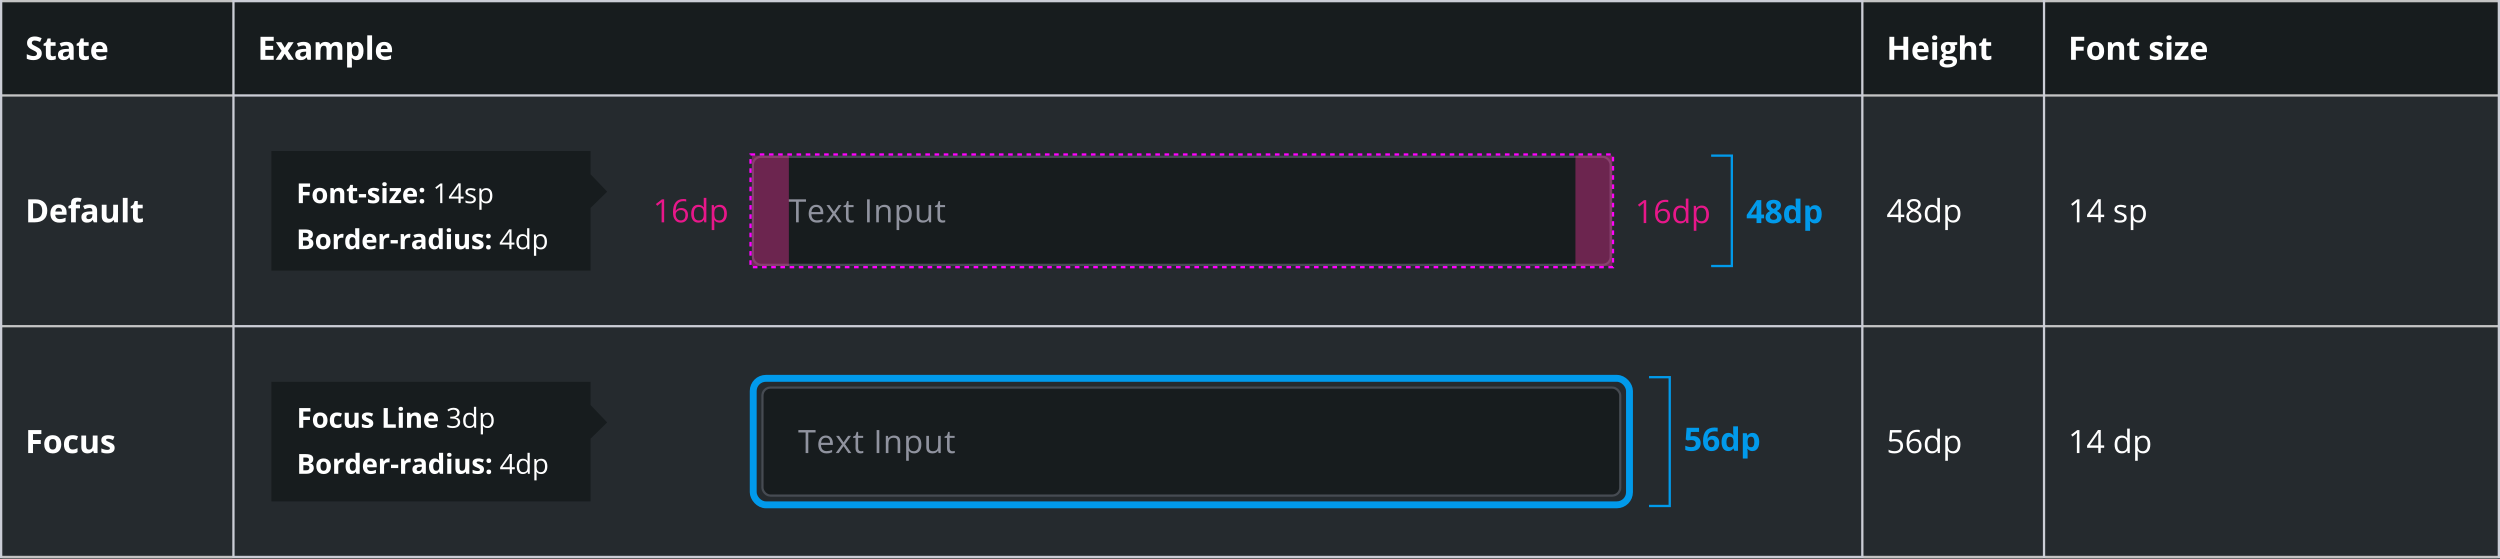 <svg width="1087" height="243" viewBox="0 0 1087 243" fill="none" xmlns="http://www.w3.org/2000/svg"><rect x="0" y="0" width="1087" height="243" fill="#333333" stroke="none"/><rect width="1087" height="242.667" fill="#CBCDD6"/><rect width="100" height="242.667" transform="translate(1)" fill="#C4C4C4"/><rect width="100" height="40" transform="translate(1 1)" fill="#171C1E"/><path d="M18.157 23.225C18.157 24.127 17.831 24.838 17.18 25.357C16.533 25.877 15.63 26.137 14.473 26.137C13.406 26.137 12.463 25.936 11.643 25.535V23.566C12.317 23.867 12.887 24.079 13.352 24.202C13.821 24.325 14.249 24.387 14.637 24.387C15.102 24.387 15.457 24.298 15.703 24.12C15.954 23.942 16.079 23.678 16.079 23.327C16.079 23.131 16.024 22.958 15.915 22.808C15.806 22.653 15.644 22.505 15.43 22.363C15.22 22.222 14.789 21.996 14.138 21.686C13.527 21.399 13.069 21.124 12.764 20.859C12.458 20.595 12.214 20.287 12.032 19.936C11.85 19.586 11.759 19.175 11.759 18.706C11.759 17.822 12.057 17.127 12.654 16.621C13.256 16.115 14.085 15.862 15.143 15.862C15.662 15.862 16.157 15.924 16.626 16.047C17.1 16.17 17.594 16.343 18.109 16.566L17.426 18.214C16.893 17.995 16.451 17.842 16.1 17.756C15.753 17.669 15.412 17.626 15.074 17.626C14.673 17.626 14.366 17.719 14.151 17.906C13.937 18.093 13.83 18.337 13.83 18.638C13.83 18.825 13.873 18.989 13.96 19.13C14.046 19.267 14.183 19.401 14.37 19.533C14.562 19.661 15.01 19.893 15.717 20.23C16.651 20.677 17.291 21.126 17.638 21.577C17.984 22.024 18.157 22.573 18.157 23.225ZM22.94 24.476C23.305 24.476 23.742 24.396 24.253 24.236V25.788C23.733 26.02 23.095 26.137 22.339 26.137C21.505 26.137 20.896 25.927 20.514 25.508C20.135 25.084 19.946 24.451 19.946 23.607V19.923H18.948V19.041L20.097 18.344L20.698 16.73H22.031V18.357H24.171V19.923H22.031V23.607C22.031 23.904 22.113 24.122 22.277 24.264C22.446 24.405 22.667 24.476 22.94 24.476ZM30.574 26L30.171 24.961H30.116C29.765 25.403 29.403 25.711 29.029 25.884C28.66 26.052 28.177 26.137 27.58 26.137C26.846 26.137 26.267 25.927 25.844 25.508C25.424 25.088 25.215 24.491 25.215 23.717C25.215 22.906 25.497 22.309 26.062 21.926C26.632 21.538 27.489 21.324 28.633 21.283L29.959 21.242V20.907C29.959 20.133 29.562 19.745 28.77 19.745C28.159 19.745 27.441 19.93 26.616 20.299L25.926 18.891C26.805 18.43 27.781 18.2 28.852 18.2C29.877 18.2 30.663 18.424 31.21 18.87C31.757 19.317 32.03 19.996 32.03 20.907V26H30.574ZM29.959 22.459L29.152 22.486C28.546 22.505 28.095 22.614 27.799 22.814C27.503 23.015 27.355 23.32 27.355 23.73C27.355 24.318 27.692 24.612 28.366 24.612C28.849 24.612 29.234 24.473 29.521 24.195C29.813 23.917 29.959 23.548 29.959 23.088V22.459ZM37.319 24.476C37.684 24.476 38.121 24.396 38.632 24.236V25.788C38.112 26.02 37.474 26.137 36.718 26.137C35.884 26.137 35.275 25.927 34.892 25.508C34.514 25.084 34.325 24.451 34.325 23.607V19.923H33.327V19.041L34.475 18.344L35.077 16.73H36.41V18.357H38.55V19.923H36.41V23.607C36.41 23.904 36.492 24.122 36.656 24.264C36.825 24.405 37.046 24.476 37.319 24.476ZM43.265 19.697C42.822 19.697 42.476 19.838 42.225 20.121C41.975 20.399 41.831 20.796 41.795 21.311H44.721C44.712 20.796 44.577 20.399 44.317 20.121C44.058 19.838 43.707 19.697 43.265 19.697ZM43.559 26.137C42.328 26.137 41.367 25.797 40.674 25.118C39.981 24.439 39.635 23.477 39.635 22.233C39.635 20.953 39.954 19.964 40.592 19.267C41.234 18.565 42.121 18.214 43.251 18.214C44.331 18.214 45.172 18.521 45.773 19.137C46.375 19.752 46.676 20.602 46.676 21.686V22.698H41.747C41.77 23.291 41.945 23.753 42.273 24.086C42.602 24.419 43.062 24.585 43.654 24.585C44.114 24.585 44.55 24.537 44.96 24.441C45.37 24.346 45.798 24.193 46.245 23.983V25.597C45.88 25.779 45.491 25.913 45.076 26C44.661 26.091 44.156 26.137 43.559 26.137Z" fill="#fff"/><rect width="100" height="99.333" transform="translate(1 42)" fill="#252A2E"/><path d="M20.55 91.574C20.55 93.219 20.08 94.479 19.142 95.354C18.207 96.229 16.856 96.667 15.088 96.667H12.258V86.673H15.396C17.027 86.673 18.294 87.103 19.196 87.965C20.099 88.826 20.55 90.029 20.55 91.574ZM18.349 91.629C18.349 89.482 17.401 88.409 15.505 88.409H14.377V94.917H15.286C17.328 94.917 18.349 93.821 18.349 91.629ZM25.538 90.364C25.096 90.364 24.75 90.505 24.499 90.788C24.248 91.066 24.105 91.462 24.068 91.977H26.994C26.985 91.462 26.851 91.066 26.591 90.788C26.331 90.505 25.98 90.364 25.538 90.364ZM25.832 96.803C24.602 96.803 23.64 96.464 22.947 95.785C22.255 95.106 21.908 94.144 21.908 92.9C21.908 91.62 22.227 90.631 22.865 89.933C23.508 89.231 24.394 88.881 25.524 88.881C26.605 88.881 27.445 89.188 28.047 89.803C28.648 90.419 28.949 91.269 28.949 92.353V93.365H24.02C24.043 93.957 24.219 94.42 24.547 94.753C24.875 95.085 25.335 95.252 25.928 95.252C26.388 95.252 26.823 95.204 27.233 95.108C27.643 95.013 28.072 94.86 28.518 94.65V96.263C28.154 96.446 27.764 96.58 27.35 96.667C26.935 96.758 26.429 96.803 25.832 96.803ZM34.785 90.59H32.98V96.667H30.895V90.59H29.747V89.585L30.895 89.024V88.464C30.895 87.593 31.11 86.957 31.538 86.556C31.966 86.155 32.652 85.955 33.596 85.955C34.316 85.955 34.956 86.062 35.517 86.276L34.983 87.807C34.564 87.675 34.177 87.609 33.821 87.609C33.525 87.609 33.311 87.698 33.179 87.876C33.047 88.049 32.98 88.272 32.98 88.546V89.024H34.785V90.59ZM40.758 96.667L40.354 95.628H40.3C39.949 96.07 39.587 96.377 39.213 96.55C38.844 96.719 38.361 96.803 37.764 96.803C37.03 96.803 36.451 96.594 36.027 96.175C35.608 95.755 35.398 95.158 35.398 94.383C35.398 93.572 35.681 92.975 36.246 92.593C36.816 92.205 37.672 91.991 38.816 91.95L40.142 91.909V91.574C40.142 90.799 39.746 90.412 38.953 90.412C38.342 90.412 37.625 90.596 36.8 90.966L36.109 89.557C36.989 89.097 37.964 88.867 39.035 88.867C40.06 88.867 40.847 89.09 41.394 89.537C41.94 89.984 42.214 90.662 42.214 91.574V96.667H40.758ZM40.142 93.126L39.336 93.153C38.73 93.171 38.279 93.281 37.982 93.481C37.686 93.682 37.538 93.987 37.538 94.397C37.538 94.985 37.875 95.279 38.55 95.279C39.033 95.279 39.418 95.14 39.705 94.862C39.997 94.584 40.142 94.215 40.142 93.755V93.126ZM49.697 96.667L49.417 95.689H49.308C49.084 96.045 48.767 96.32 48.357 96.516C47.947 96.708 47.48 96.803 46.956 96.803C46.058 96.803 45.381 96.564 44.926 96.086C44.47 95.603 44.242 94.91 44.242 94.008V89.024H46.327V93.488C46.327 94.04 46.425 94.454 46.621 94.732C46.817 95.006 47.129 95.142 47.558 95.142C48.141 95.142 48.562 94.949 48.822 94.561C49.082 94.169 49.212 93.522 49.212 92.62V89.024H51.297V96.667H49.697ZM55.485 96.667H53.4V86.03H55.485V96.667ZM60.815 95.142C61.18 95.142 61.617 95.063 62.128 94.903V96.455C61.608 96.687 60.97 96.803 60.214 96.803C59.38 96.803 58.771 96.594 58.389 96.175C58.01 95.751 57.821 95.117 57.821 94.274V90.59H56.823V89.708L57.972 89.01L58.573 87.397H59.906V89.024H62.046V90.59H59.906V94.274C59.906 94.57 59.988 94.789 60.152 94.93C60.321 95.072 60.542 95.142 60.815 95.142Z" fill="#fff"/><rect width="100" height="99.333" transform="translate(1 142.333)" fill="#252A2E"/><path d="M14.343 197H12.258V187.006H17.986V188.742H14.343V191.319H17.733V193.049H14.343V197ZM21.355 193.165C21.355 193.922 21.477 194.493 21.724 194.881C21.974 195.268 22.38 195.462 22.94 195.462C23.496 195.462 23.895 195.271 24.137 194.888C24.383 194.5 24.506 193.926 24.506 193.165C24.506 192.409 24.383 191.841 24.137 191.463C23.891 191.085 23.487 190.896 22.927 190.896C22.371 190.896 21.97 191.085 21.724 191.463C21.477 191.837 21.355 192.404 21.355 193.165ZM26.639 193.165C26.639 194.409 26.311 195.382 25.654 196.084C24.998 196.786 24.084 197.137 22.913 197.137C22.179 197.137 21.532 196.977 20.972 196.658C20.411 196.335 19.98 195.872 19.68 195.271C19.379 194.669 19.229 193.967 19.229 193.165C19.229 191.916 19.554 190.946 20.206 190.253C20.858 189.56 21.774 189.214 22.954 189.214C23.688 189.214 24.335 189.373 24.895 189.692C25.456 190.011 25.887 190.469 26.188 191.066C26.488 191.663 26.639 192.363 26.639 193.165ZM31.381 197.137C29.002 197.137 27.812 195.831 27.812 193.22C27.812 191.921 28.136 190.93 28.783 190.246C29.43 189.558 30.358 189.214 31.565 189.214C32.45 189.214 33.242 189.387 33.944 189.733L33.329 191.347C33.001 191.215 32.696 191.107 32.413 191.025C32.13 190.939 31.848 190.896 31.565 190.896C30.481 190.896 29.938 191.666 29.938 193.206C29.938 194.701 30.481 195.448 31.565 195.448C31.966 195.448 32.338 195.396 32.68 195.291C33.022 195.182 33.363 195.013 33.705 194.785V196.569C33.368 196.784 33.026 196.932 32.68 197.014C32.338 197.096 31.905 197.137 31.381 197.137ZM40.812 197L40.532 196.022H40.423C40.2 196.378 39.883 196.654 39.473 196.85C39.062 197.041 38.595 197.137 38.071 197.137C37.173 197.137 36.497 196.897 36.041 196.419C35.585 195.936 35.357 195.243 35.357 194.341V189.357H37.442V193.821C37.442 194.373 37.54 194.787 37.736 195.065C37.932 195.339 38.244 195.476 38.673 195.476C39.256 195.476 39.678 195.282 39.938 194.895C40.197 194.503 40.327 193.855 40.327 192.953V189.357H42.412V197H40.812ZM49.848 194.73C49.848 195.514 49.574 196.111 49.027 196.521C48.485 196.932 47.672 197.137 46.587 197.137C46.031 197.137 45.557 197.098 45.165 197.021C44.773 196.948 44.406 196.838 44.064 196.692V194.97C44.452 195.152 44.887 195.305 45.37 195.428C45.858 195.551 46.286 195.612 46.655 195.612C47.412 195.612 47.79 195.394 47.79 194.956C47.79 194.792 47.74 194.66 47.64 194.56C47.539 194.455 47.366 194.339 47.12 194.211C46.874 194.079 46.546 193.926 46.136 193.753C45.548 193.507 45.115 193.279 44.837 193.069C44.563 192.86 44.363 192.62 44.235 192.352C44.112 192.078 44.051 191.743 44.051 191.347C44.051 190.668 44.313 190.144 44.837 189.774C45.365 189.401 46.113 189.214 47.079 189.214C48 189.214 48.895 189.414 49.766 189.815L49.137 191.319C48.754 191.155 48.396 191.021 48.063 190.916C47.731 190.811 47.391 190.759 47.045 190.759C46.43 190.759 46.122 190.925 46.122 191.258C46.122 191.445 46.22 191.606 46.416 191.743C46.617 191.88 47.052 192.083 47.722 192.352C48.319 192.593 48.756 192.819 49.034 193.028C49.312 193.238 49.517 193.479 49.649 193.753C49.782 194.026 49.848 194.352 49.848 194.73Z" fill="#fff"/><rect width="707.244" height="40" transform="translate(102 1)" fill="#171C1E"/><path d="M119.014 26H113.258V16.006H119.014V17.742H115.377V19.936H118.761V21.673H115.377V24.25H119.014V26ZM122.423 22.097L119.962 18.357H122.327L123.811 20.791L125.308 18.357H127.673L125.185 22.097L127.789 26H125.417L123.811 23.382L122.197 26H119.832L122.423 22.097ZM133.721 26L133.317 24.961H133.263C132.912 25.403 132.549 25.711 132.176 25.884C131.807 26.052 131.324 26.137 130.727 26.137C129.993 26.137 129.414 25.927 128.99 25.508C128.571 25.088 128.361 24.491 128.361 23.717C128.361 22.906 128.644 22.309 129.209 21.926C129.779 21.538 130.635 21.324 131.779 21.283L133.105 21.242V20.907C133.105 20.133 132.709 19.745 131.916 19.745C131.305 19.745 130.588 19.93 129.763 20.299L129.072 18.891C129.952 18.43 130.927 18.2 131.998 18.2C133.023 18.2 133.81 18.424 134.356 18.87C134.903 19.317 135.177 19.996 135.177 20.907V26H133.721ZM133.105 22.459L132.299 22.486C131.693 22.505 131.242 22.614 130.945 22.814C130.649 23.015 130.501 23.32 130.501 23.73C130.501 24.318 130.838 24.612 131.513 24.612C131.996 24.612 132.381 24.473 132.668 24.195C132.96 23.917 133.105 23.548 133.105 23.088V22.459ZM144.089 26H142.004V21.536C142.004 20.985 141.91 20.572 141.724 20.299C141.541 20.021 141.252 19.882 140.855 19.882C140.322 19.882 139.935 20.078 139.693 20.47C139.452 20.862 139.331 21.506 139.331 22.404V26H137.246V18.357H138.839L139.119 19.335H139.235C139.44 18.984 139.737 18.711 140.124 18.515C140.511 18.314 140.956 18.214 141.457 18.214C142.601 18.214 143.376 18.588 143.781 19.335H143.966C144.171 18.98 144.472 18.704 144.868 18.508C145.269 18.312 145.72 18.214 146.222 18.214C147.088 18.214 147.741 18.437 148.184 18.884C148.63 19.326 148.853 20.037 148.853 21.017V26H146.762V21.536C146.762 20.985 146.668 20.572 146.481 20.299C146.299 20.021 146.01 19.882 145.613 19.882C145.103 19.882 144.72 20.064 144.465 20.429C144.214 20.793 144.089 21.372 144.089 22.165V26ZM155.113 26.137C154.215 26.137 153.511 25.811 153.001 25.159H152.892C152.964 25.797 153.001 26.166 153.001 26.267V29.363H150.916V18.357H152.611L152.905 19.349H153.001C153.489 18.592 154.211 18.214 155.168 18.214C156.07 18.214 156.777 18.562 157.287 19.26C157.797 19.957 158.053 20.925 158.053 22.165C158.053 22.981 157.932 23.689 157.69 24.291C157.453 24.893 157.114 25.351 156.672 25.665C156.23 25.98 155.71 26.137 155.113 26.137ZM154.498 19.882C153.983 19.882 153.607 20.041 153.37 20.36C153.133 20.675 153.01 21.197 153.001 21.926V22.151C153.001 22.972 153.122 23.56 153.363 23.915C153.609 24.27 153.997 24.448 154.525 24.448C155.46 24.448 155.927 23.678 155.927 22.138C155.927 21.386 155.81 20.823 155.578 20.449C155.35 20.071 154.99 19.882 154.498 19.882ZM161.776 26H159.691V15.363H161.776V26ZM167.052 19.697C166.61 19.697 166.263 19.838 166.013 20.121C165.762 20.399 165.618 20.796 165.582 21.311H168.508C168.499 20.796 168.364 20.399 168.104 20.121C167.845 19.838 167.494 19.697 167.052 19.697ZM167.346 26.137C166.115 26.137 165.154 25.797 164.461 25.118C163.768 24.439 163.422 23.477 163.422 22.233C163.422 20.953 163.741 19.964 164.379 19.267C165.021 18.565 165.908 18.214 167.038 18.214C168.118 18.214 168.959 18.521 169.56 19.137C170.162 19.752 170.463 20.602 170.463 21.686V22.698H165.534C165.557 23.291 165.732 23.753 166.06 24.086C166.389 24.419 166.849 24.585 167.441 24.585C167.902 24.585 168.337 24.537 168.747 24.441C169.157 24.346 169.586 24.193 170.032 23.983V25.597C169.668 25.779 169.278 25.913 168.863 26C168.448 26.091 167.943 26.137 167.346 26.137Z" fill="#fff"/><rect width="707.244" height="99.333" transform="translate(102 42)" fill="#252A2E"/><path d="M118 117.667V65.667H256.777V75.764L264 83.337L256.777 90.405V117.667H118Z" fill="#171C1E"/><path d="M131.698 88.333H129.911V79.766H134.821V81.255H131.698V83.464H134.604V84.946H131.698V88.333ZM137.708 85.046C137.708 85.694 137.814 86.184 138.025 86.516C138.24 86.848 138.587 87.014 139.068 87.014C139.544 87.014 139.886 86.85 140.093 86.522C140.304 86.19 140.409 85.698 140.409 85.046C140.409 84.397 140.304 83.911 140.093 83.587C139.882 83.263 139.536 83.1 139.056 83.1C138.579 83.1 138.236 83.263 138.025 83.587C137.814 83.907 137.708 84.393 137.708 85.046ZM142.238 85.046C142.238 86.112 141.956 86.946 141.394 87.548C140.831 88.149 140.048 88.45 139.044 88.45C138.415 88.45 137.861 88.313 137.38 88.04C136.9 87.763 136.531 87.366 136.273 86.85C136.015 86.335 135.886 85.733 135.886 85.046C135.886 83.975 136.165 83.143 136.724 82.55C137.282 81.956 138.068 81.659 139.079 81.659C139.708 81.659 140.263 81.796 140.743 82.069C141.224 82.343 141.593 82.735 141.851 83.247C142.109 83.758 142.238 84.358 142.238 85.046ZM149.689 88.333H147.902V84.507C147.902 84.034 147.818 83.68 147.65 83.446C147.482 83.208 147.214 83.089 146.847 83.089C146.347 83.089 145.986 83.257 145.763 83.593C145.541 83.925 145.429 84.477 145.429 85.251V88.333H143.642V81.782H145.007L145.248 82.62H145.347C145.546 82.303 145.82 82.065 146.168 81.905C146.519 81.741 146.918 81.659 147.363 81.659C148.125 81.659 148.703 81.866 149.097 82.28C149.492 82.69 149.689 83.284 149.689 84.061V88.333ZM154.217 87.026C154.529 87.026 154.904 86.958 155.342 86.821V88.151C154.896 88.35 154.349 88.45 153.701 88.45C152.986 88.45 152.465 88.27 152.137 87.911C151.812 87.548 151.65 87.005 151.65 86.282V83.124H150.795V82.368L151.779 81.77L152.295 80.388H153.437V81.782H155.271V83.124H153.437V86.282C153.437 86.536 153.508 86.723 153.648 86.844C153.793 86.966 153.982 87.026 154.217 87.026ZM156.02 85.848V84.383H159.166V85.848H156.02ZM164.965 86.388C164.965 87.059 164.731 87.571 164.262 87.923C163.797 88.274 163.1 88.45 162.17 88.45C161.694 88.45 161.287 88.417 160.952 88.35C160.616 88.288 160.301 88.194 160.008 88.069V86.593C160.34 86.749 160.713 86.88 161.127 86.985C161.545 87.091 161.912 87.143 162.229 87.143C162.877 87.143 163.202 86.956 163.202 86.581C163.202 86.44 163.159 86.327 163.073 86.241C162.987 86.151 162.838 86.052 162.627 85.942C162.416 85.829 162.135 85.698 161.784 85.55C161.28 85.339 160.909 85.143 160.67 84.964C160.436 84.784 160.264 84.579 160.155 84.348C160.049 84.114 159.996 83.827 159.996 83.487C159.996 82.905 160.221 82.456 160.67 82.139C161.123 81.819 161.764 81.659 162.592 81.659C163.381 81.659 164.149 81.831 164.895 82.175L164.356 83.464C164.028 83.323 163.721 83.208 163.436 83.118C163.151 83.028 162.86 82.983 162.563 82.983C162.036 82.983 161.772 83.126 161.772 83.411C161.772 83.571 161.856 83.71 162.024 83.827C162.196 83.944 162.569 84.118 163.143 84.348C163.655 84.555 164.03 84.749 164.268 84.928C164.506 85.108 164.682 85.315 164.795 85.55C164.909 85.784 164.965 86.063 164.965 86.388ZM166.212 80.089C166.212 79.507 166.536 79.216 167.184 79.216C167.833 79.216 168.157 79.507 168.157 80.089C168.157 80.366 168.075 80.583 167.911 80.739C167.751 80.891 167.508 80.968 167.184 80.968C166.536 80.968 166.212 80.675 166.212 80.089ZM168.075 88.333H166.288V81.782H168.075V88.333ZM174.442 88.333H169.268V87.278L172.304 83.147H169.45V81.782H174.337V82.942L171.384 86.968H174.442V88.333ZM178.384 82.93C178.005 82.93 177.708 83.052 177.493 83.294C177.278 83.532 177.155 83.872 177.124 84.313H179.632C179.624 83.872 179.509 83.532 179.286 83.294C179.064 83.052 178.763 82.93 178.384 82.93ZM178.636 88.45C177.581 88.45 176.757 88.159 176.163 87.577C175.57 86.995 175.273 86.171 175.273 85.104C175.273 84.007 175.546 83.159 176.093 82.561C176.644 81.96 177.403 81.659 178.372 81.659C179.298 81.659 180.019 81.923 180.534 82.45C181.05 82.977 181.308 83.706 181.308 84.635V85.503H177.083C177.103 86.01 177.253 86.407 177.534 86.692C177.816 86.977 178.21 87.12 178.718 87.12C179.112 87.12 179.486 87.079 179.837 86.997C180.189 86.915 180.556 86.784 180.939 86.604V87.987C180.626 88.143 180.292 88.258 179.937 88.333C179.581 88.411 179.148 88.45 178.636 88.45ZM182.437 87.495C182.437 87.167 182.525 86.919 182.701 86.751C182.876 86.583 183.132 86.499 183.468 86.499C183.792 86.499 184.042 86.585 184.218 86.757C184.398 86.928 184.488 87.175 184.488 87.495C184.488 87.803 184.398 88.048 184.218 88.227C184.039 88.403 183.789 88.491 183.468 88.491C183.14 88.491 182.886 88.405 182.706 88.233C182.527 88.057 182.437 87.811 182.437 87.495ZM182.437 82.655C182.437 82.327 182.525 82.079 182.701 81.911C182.876 81.743 183.132 81.659 183.468 81.659C183.792 81.659 184.042 81.745 184.218 81.917C184.398 82.089 184.488 82.335 184.488 82.655C184.488 82.971 184.396 83.218 184.212 83.393C184.033 83.565 183.785 83.651 183.468 83.651C183.14 83.651 182.886 83.565 182.706 83.393C182.527 83.221 182.437 82.975 182.437 82.655ZM192.336 88.333H191.387V82.227C191.387 81.719 191.402 81.239 191.434 80.786C191.352 80.868 191.26 80.954 191.158 81.044C191.057 81.133 190.592 81.514 189.764 82.186L189.248 81.518L191.516 79.766H192.336V88.333ZM201.563 86.364H200.291V88.333H199.36V86.364H195.194V85.514L199.26 79.719H200.291V85.479H201.563V86.364ZM199.36 85.479V82.632C199.36 82.073 199.379 81.442 199.418 80.739H199.371C199.184 81.114 199.008 81.425 198.844 81.671L196.166 85.479H199.36ZM206.911 86.581C206.911 87.178 206.688 87.639 206.243 87.964C205.797 88.288 205.172 88.45 204.368 88.45C203.516 88.45 202.852 88.315 202.376 88.046V87.143C202.684 87.3 203.014 87.423 203.366 87.513C203.721 87.602 204.063 87.647 204.391 87.647C204.899 87.647 205.29 87.567 205.563 87.407C205.836 87.243 205.973 86.995 205.973 86.663C205.973 86.413 205.864 86.2 205.645 86.024C205.43 85.844 205.008 85.633 204.379 85.391C203.782 85.169 203.356 84.975 203.102 84.811C202.852 84.643 202.665 84.454 202.54 84.243C202.418 84.032 202.358 83.78 202.358 83.487C202.358 82.964 202.571 82.552 202.997 82.251C203.422 81.946 204.006 81.794 204.749 81.794C205.44 81.794 206.116 81.934 206.776 82.216L206.43 83.007C205.786 82.741 205.202 82.608 204.678 82.608C204.217 82.608 203.87 82.68 203.635 82.825C203.401 82.969 203.284 83.169 203.284 83.423C203.284 83.594 203.327 83.741 203.413 83.862C203.502 83.983 203.645 84.098 203.84 84.208C204.036 84.317 204.411 84.475 204.965 84.682C205.727 84.96 206.241 85.239 206.506 85.52C206.776 85.802 206.911 86.155 206.911 86.581ZM211.415 88.45C210.997 88.45 210.614 88.374 210.266 88.221C209.923 88.065 209.634 87.827 209.399 87.507H209.329C209.376 87.882 209.399 88.237 209.399 88.573V91.216H208.427V81.911H209.218L209.352 82.79H209.399C209.649 82.438 209.94 82.184 210.272 82.028C210.604 81.872 210.985 81.794 211.415 81.794C212.266 81.794 212.923 82.085 213.384 82.667C213.848 83.249 214.081 84.065 214.081 85.116C214.081 86.171 213.845 86.991 213.372 87.577C212.903 88.159 212.251 88.45 211.415 88.45ZM211.274 82.62C210.618 82.62 210.143 82.802 209.85 83.165C209.557 83.528 209.407 84.106 209.399 84.899V85.116C209.399 86.018 209.55 86.665 209.85 87.055C210.151 87.442 210.634 87.635 211.298 87.635C211.852 87.635 212.286 87.411 212.598 86.962C212.915 86.513 213.073 85.893 213.073 85.104C213.073 84.303 212.915 83.69 212.598 83.264C212.286 82.835 211.845 82.62 211.274 82.62ZM129.911 99.766H132.577C133.792 99.766 134.673 99.94 135.22 100.288C135.771 100.632 136.046 101.18 136.046 101.934C136.046 102.446 135.925 102.866 135.683 103.194C135.444 103.522 135.126 103.719 134.728 103.786V103.844C135.271 103.966 135.661 104.192 135.899 104.524C136.142 104.856 136.263 105.298 136.263 105.848C136.263 106.63 135.979 107.239 135.413 107.677C134.851 108.114 134.085 108.333 133.116 108.333H129.911V99.766ZM131.728 103.159H132.782C133.274 103.159 133.63 103.083 133.849 102.93C134.071 102.778 134.183 102.526 134.183 102.175C134.183 101.846 134.062 101.612 133.819 101.471C133.581 101.327 133.202 101.255 132.683 101.255H131.728V103.159ZM131.728 104.6V106.833H132.911C133.411 106.833 133.78 106.737 134.019 106.546C134.257 106.354 134.376 106.061 134.376 105.667C134.376 104.956 133.868 104.6 132.853 104.6H131.728ZM139.185 105.046C139.185 105.694 139.29 106.184 139.501 106.516C139.716 106.848 140.064 107.014 140.544 107.014C141.021 107.014 141.363 106.85 141.57 106.522C141.781 106.19 141.886 105.698 141.886 105.046C141.886 104.397 141.781 103.911 141.57 103.587C141.359 103.262 141.013 103.1 140.532 103.1C140.056 103.1 139.712 103.262 139.501 103.587C139.29 103.907 139.185 104.393 139.185 105.046ZM143.714 105.046C143.714 106.112 143.433 106.946 142.87 107.548C142.308 108.149 141.525 108.45 140.521 108.45C139.892 108.45 139.337 108.313 138.857 108.04C138.376 107.762 138.007 107.366 137.749 106.85C137.491 106.335 137.363 105.733 137.363 105.046C137.363 103.975 137.642 103.143 138.2 102.55C138.759 101.956 139.544 101.659 140.556 101.659C141.185 101.659 141.74 101.796 142.22 102.069C142.7 102.343 143.07 102.735 143.327 103.247C143.585 103.759 143.714 104.358 143.714 105.046ZM148.775 101.659C149.017 101.659 149.218 101.677 149.378 101.712L149.244 103.387C149.099 103.348 148.923 103.329 148.716 103.329C148.146 103.329 147.701 103.475 147.38 103.768C147.064 104.061 146.906 104.471 146.906 104.999V108.333H145.119V101.782H146.472L146.736 102.884H146.824C147.027 102.516 147.3 102.221 147.644 101.999C147.992 101.772 148.369 101.659 148.775 101.659ZM152.57 108.45C151.801 108.45 151.195 108.151 150.754 107.553C150.316 106.956 150.097 106.128 150.097 105.069C150.097 103.995 150.32 103.159 150.765 102.561C151.215 101.96 151.832 101.659 152.617 101.659C153.441 101.659 154.07 101.979 154.504 102.62H154.562C154.472 102.132 154.428 101.696 154.428 101.313V99.216H156.221V108.333H154.849L154.504 107.483H154.428C154.021 108.128 153.402 108.45 152.57 108.45ZM153.197 107.026C153.654 107.026 153.988 106.893 154.199 106.628C154.414 106.362 154.531 105.911 154.551 105.274V105.081C154.551 104.378 154.441 103.874 154.222 103.569C154.008 103.264 153.656 103.112 153.168 103.112C152.769 103.112 152.459 103.282 152.236 103.622C152.017 103.958 151.908 104.448 151.908 105.093C151.908 105.737 152.019 106.221 152.242 106.546C152.465 106.866 152.783 107.026 153.197 107.026ZM160.731 102.93C160.352 102.93 160.055 103.052 159.84 103.294C159.625 103.532 159.502 103.872 159.471 104.313H161.979C161.971 103.872 161.856 103.532 161.633 103.294C161.41 103.052 161.109 102.93 160.731 102.93ZM160.983 108.45C159.928 108.45 159.104 108.159 158.51 107.577C157.916 106.995 157.619 106.171 157.619 105.104C157.619 104.007 157.893 103.159 158.44 102.561C158.99 101.96 159.75 101.659 160.719 101.659C161.645 101.659 162.365 101.923 162.881 102.45C163.397 102.977 163.654 103.706 163.654 104.635V105.503H159.43C159.449 106.01 159.6 106.407 159.881 106.692C160.162 106.977 160.557 107.12 161.065 107.12C161.459 107.12 161.832 107.079 162.184 106.997C162.535 106.915 162.902 106.784 163.285 106.604V107.987C162.973 108.143 162.639 108.259 162.283 108.333C161.928 108.411 161.494 108.45 160.983 108.45ZM168.692 101.659C168.934 101.659 169.135 101.677 169.295 101.712L169.161 103.387C169.016 103.348 168.84 103.329 168.633 103.329C168.063 103.329 167.618 103.475 167.297 103.768C166.981 104.061 166.823 104.471 166.823 104.999V108.333H165.036V101.782H166.389L166.653 102.884H166.741C166.944 102.516 167.217 102.221 167.561 101.999C167.909 101.772 168.286 101.659 168.692 101.659ZM169.833 105.848V104.384H172.979V105.848H169.833ZM177.864 101.659C178.106 101.659 178.308 101.677 178.468 101.712L178.333 103.387C178.188 103.348 178.013 103.329 177.806 103.329C177.235 103.329 176.79 103.475 176.47 103.768C176.153 104.061 175.995 104.471 175.995 104.999V108.333H174.208V101.782H175.561L175.825 102.884H175.913C176.116 102.516 176.39 102.221 176.733 101.999C177.081 101.772 177.458 101.659 177.864 101.659ZM183.745 108.333L183.4 107.442H183.353C183.052 107.821 182.741 108.085 182.421 108.233C182.105 108.378 181.691 108.45 181.179 108.45C180.55 108.45 180.054 108.27 179.691 107.911C179.331 107.552 179.152 107.04 179.152 106.376C179.152 105.68 179.394 105.169 179.878 104.841C180.366 104.509 181.101 104.325 182.081 104.29L183.218 104.255V103.968C183.218 103.303 182.878 102.971 182.198 102.971C181.675 102.971 181.06 103.13 180.353 103.446L179.761 102.239C180.515 101.844 181.351 101.647 182.269 101.647C183.148 101.647 183.821 101.839 184.29 102.221C184.759 102.604 184.993 103.186 184.993 103.968V108.333H183.745ZM183.218 105.298L182.527 105.321C182.007 105.337 181.62 105.43 181.366 105.602C181.112 105.774 180.986 106.036 180.986 106.387C180.986 106.891 181.275 107.143 181.853 107.143C182.267 107.143 182.597 107.024 182.843 106.786C183.093 106.548 183.218 106.231 183.218 105.837V105.298ZM188.841 108.45C188.072 108.45 187.466 108.151 187.025 107.553C186.587 106.956 186.369 106.128 186.369 105.069C186.369 103.995 186.591 103.159 187.037 102.561C187.486 101.96 188.103 101.659 188.888 101.659C189.712 101.659 190.341 101.979 190.775 102.62H190.833C190.744 102.132 190.699 101.696 190.699 101.313V99.216H192.492V108.333H191.121L190.775 107.483H190.699C190.292 108.128 189.673 108.45 188.841 108.45ZM189.468 107.026C189.925 107.026 190.259 106.893 190.47 106.628C190.685 106.362 190.802 105.911 190.822 105.274V105.081C190.822 104.378 190.712 103.874 190.494 103.569C190.279 103.264 189.927 103.112 189.439 103.112C189.04 103.112 188.73 103.282 188.507 103.622C188.289 103.958 188.179 104.448 188.179 105.093C188.179 105.737 188.29 106.221 188.513 106.546C188.736 106.866 189.054 107.026 189.468 107.026ZM194.213 100.089C194.213 99.507 194.537 99.216 195.185 99.216C195.834 99.216 196.158 99.507 196.158 100.089C196.158 100.366 196.076 100.583 195.912 100.739C195.752 100.891 195.509 100.968 195.185 100.968C194.537 100.968 194.213 100.675 194.213 100.089ZM196.076 108.333H194.289V101.782H196.076V108.333ZM202.525 108.333L202.285 107.495H202.191C202 107.8 201.729 108.036 201.377 108.204C201.025 108.368 200.625 108.45 200.176 108.45C199.406 108.45 198.826 108.245 198.436 107.835C198.045 107.421 197.85 106.827 197.85 106.053V101.782H199.637V105.608C199.637 106.081 199.721 106.436 199.889 106.675C200.057 106.909 200.324 107.026 200.691 107.026C201.191 107.026 201.553 106.86 201.775 106.528C201.998 106.192 202.109 105.637 202.109 104.864V101.782H203.896V108.333H202.525ZM210.27 106.387C210.27 107.059 210.035 107.571 209.567 107.923C209.102 108.274 208.405 108.45 207.475 108.45C206.998 108.45 206.592 108.417 206.256 108.35C205.92 108.288 205.606 108.194 205.313 108.069V106.593C205.645 106.749 206.018 106.88 206.432 106.985C206.85 107.091 207.217 107.143 207.533 107.143C208.182 107.143 208.506 106.956 208.506 106.581C208.506 106.44 208.463 106.327 208.377 106.241C208.291 106.151 208.143 106.052 207.932 105.942C207.721 105.829 207.44 105.698 207.088 105.55C206.584 105.339 206.213 105.143 205.975 104.964C205.74 104.784 205.569 104.579 205.459 104.348C205.354 104.114 205.301 103.827 205.301 103.487C205.301 102.905 205.526 102.456 205.975 102.139C206.428 101.819 207.069 101.659 207.897 101.659C208.686 101.659 209.453 101.831 210.199 102.175L209.66 103.464C209.332 103.323 209.026 103.208 208.74 103.118C208.455 103.028 208.164 102.983 207.867 102.983C207.34 102.983 207.076 103.126 207.076 103.411C207.076 103.571 207.16 103.71 207.328 103.827C207.5 103.944 207.873 104.118 208.448 104.348C208.959 104.555 209.334 104.749 209.573 104.928C209.811 105.108 209.987 105.315 210.1 105.55C210.213 105.784 210.27 106.063 210.27 106.387ZM211.34 107.495C211.34 107.167 211.428 106.919 211.604 106.751C211.78 106.583 212.036 106.499 212.372 106.499C212.696 106.499 212.946 106.585 213.122 106.757C213.301 106.928 213.391 107.175 213.391 107.495C213.391 107.803 213.301 108.048 213.122 108.227C212.942 108.403 212.692 108.491 212.372 108.491C212.043 108.491 211.79 108.405 211.61 108.233C211.43 108.057 211.34 107.811 211.34 107.495ZM211.34 102.655C211.34 102.327 211.428 102.079 211.604 101.911C211.78 101.743 212.036 101.659 212.372 101.659C212.696 101.659 212.946 101.745 213.122 101.917C213.301 102.089 213.391 102.335 213.391 102.655C213.391 102.971 213.299 103.218 213.116 103.393C212.936 103.565 212.688 103.651 212.372 103.651C212.043 103.651 211.79 103.565 211.61 103.393C211.43 103.221 211.34 102.975 211.34 102.655ZM223.671 106.364H222.399V108.333H221.468V106.364H217.302V105.514L221.368 99.719H222.399V105.479H223.671V106.364ZM221.468 105.479V102.632C221.468 102.073 221.487 101.442 221.526 100.739H221.48C221.292 101.114 221.116 101.425 220.952 101.671L218.274 105.479H221.468ZM229.247 107.471H229.195C228.745 108.124 228.074 108.45 227.179 108.45C226.339 108.45 225.685 108.163 225.216 107.589C224.751 107.014 224.519 106.198 224.519 105.139C224.519 104.081 224.753 103.259 225.222 102.673C225.691 102.087 226.343 101.794 227.179 101.794C228.05 101.794 228.718 102.11 229.183 102.743H229.259L229.218 102.28L229.195 101.829V99.216H230.167V108.333H229.376L229.247 107.471ZM227.302 107.635C227.966 107.635 228.447 107.456 228.744 107.096C229.044 106.733 229.195 106.149 229.195 105.344V105.139C229.195 104.229 229.042 103.581 228.738 103.194C228.437 102.803 227.954 102.608 227.29 102.608C226.72 102.608 226.283 102.831 225.978 103.276C225.677 103.718 225.527 104.343 225.527 105.151C225.527 105.971 225.677 106.591 225.978 107.009C226.279 107.427 226.72 107.635 227.302 107.635ZM235.152 108.45C234.734 108.45 234.351 108.374 234.004 108.221C233.66 108.065 233.371 107.827 233.136 107.507H233.066C233.113 107.882 233.136 108.237 233.136 108.573V111.216H232.164V101.911H232.955L233.089 102.79H233.136C233.386 102.438 233.677 102.184 234.009 102.028C234.341 101.872 234.722 101.794 235.152 101.794C236.004 101.794 236.66 102.085 237.121 102.667C237.586 103.249 237.818 104.065 237.818 105.116C237.818 106.171 237.582 106.991 237.109 107.577C236.64 108.159 235.988 108.45 235.152 108.45ZM235.011 102.62C234.355 102.62 233.88 102.802 233.588 103.165C233.295 103.528 233.144 104.106 233.136 104.899V105.116C233.136 106.018 233.287 106.665 233.588 107.055C233.888 107.442 234.371 107.635 235.035 107.635C235.589 107.635 236.023 107.411 236.336 106.962C236.652 106.512 236.81 105.893 236.81 105.104C236.81 104.303 236.652 103.69 236.336 103.264C236.023 102.835 235.582 102.62 235.011 102.62Z" fill="#fff"/><path d="M288.777 96.667H287.67V89.544C287.67 88.951 287.688 88.391 287.725 87.862C287.629 87.958 287.522 88.058 287.403 88.163C287.285 88.268 286.743 88.712 285.776 89.496L285.175 88.717L287.82 86.673H288.777V96.667ZM292.617 92.394C292.617 90.43 292.998 88.963 293.759 87.992C294.524 87.017 295.655 86.529 297.149 86.529C297.664 86.529 298.07 86.572 298.366 86.659V87.636C298.015 87.522 297.614 87.466 297.163 87.466C296.092 87.466 295.274 87.8 294.709 88.471C294.144 89.136 293.834 90.184 293.779 91.615H293.861C294.363 90.831 295.156 90.439 296.24 90.439C297.138 90.439 297.844 90.71 298.359 91.253C298.879 91.795 299.139 92.531 299.139 93.461C299.139 94.5 298.854 95.318 298.284 95.915C297.719 96.507 296.953 96.803 295.987 96.803C294.953 96.803 294.133 96.416 293.526 95.641C292.92 94.862 292.617 93.78 292.617 92.394ZM295.974 95.84C296.621 95.84 297.122 95.637 297.478 95.231C297.838 94.821 298.018 94.231 298.018 93.461C298.018 92.8 297.851 92.28 297.519 91.902C297.186 91.524 296.689 91.335 296.028 91.335C295.618 91.335 295.242 91.419 294.9 91.588C294.559 91.756 294.285 91.989 294.08 92.285C293.88 92.581 293.779 92.889 293.779 93.208C293.779 93.677 293.87 94.115 294.053 94.52C294.235 94.926 294.493 95.247 294.825 95.484C295.162 95.721 295.545 95.84 295.974 95.84ZM306.048 95.662H305.986C305.462 96.423 304.678 96.803 303.635 96.803C302.655 96.803 301.892 96.469 301.345 95.799C300.802 95.129 300.531 94.176 300.531 92.941C300.531 91.706 300.805 90.747 301.352 90.063C301.898 89.38 302.66 89.038 303.635 89.038C304.651 89.038 305.43 89.407 305.973 90.145H306.062L306.014 89.605L305.986 89.079V86.03H307.121V96.667H306.198L306.048 95.662ZM303.778 95.853C304.553 95.853 305.114 95.644 305.46 95.224C305.811 94.8 305.986 94.119 305.986 93.18V92.941C305.986 91.879 305.809 91.123 305.453 90.672C305.102 90.216 304.539 89.988 303.765 89.988C303.099 89.988 302.589 90.248 302.233 90.767C301.883 91.282 301.707 92.011 301.707 92.955C301.707 93.912 301.883 94.634 302.233 95.122C302.584 95.609 303.099 95.853 303.778 95.853ZM312.937 96.803C312.449 96.803 312.002 96.715 311.597 96.537C311.196 96.355 310.858 96.077 310.585 95.703H310.503C310.558 96.14 310.585 96.555 310.585 96.947V100.03H309.45V89.175H310.373L310.53 90.2H310.585C310.877 89.79 311.216 89.494 311.604 89.311C311.991 89.129 312.435 89.038 312.937 89.038C313.93 89.038 314.696 89.377 315.233 90.056C315.776 90.735 316.047 91.688 316.047 92.914C316.047 94.144 315.771 95.101 315.22 95.785C314.673 96.464 313.912 96.803 312.937 96.803ZM312.772 90.002C312.007 90.002 311.453 90.214 311.111 90.638C310.77 91.061 310.594 91.736 310.585 92.661V92.914C310.585 93.967 310.76 94.721 311.111 95.177C311.462 95.628 312.025 95.853 312.8 95.853C313.447 95.853 313.953 95.591 314.317 95.067C314.687 94.543 314.871 93.821 314.871 92.9C314.871 91.966 314.687 91.25 314.317 90.754C313.953 90.252 313.438 90.002 312.772 90.002Z" fill="#E8178A"/><g clip-path="url(#clip0_261_60846)"><g clip-path="url(#clip1_261_60846)"><rect x="326.833" y="67.667" width="374" height="48" rx="4" fill="#171C1E"/><path d="M347.283 96.667H346.121V87.705H342.956V86.673H350.448V87.705H347.283V96.667ZM355.203 96.803C354.096 96.803 353.221 96.466 352.578 95.792C351.94 95.117 351.621 94.181 351.621 92.982C351.621 91.775 351.917 90.815 352.51 90.104C353.107 89.393 353.907 89.038 354.909 89.038C355.848 89.038 356.591 89.348 357.138 89.968C357.685 90.583 357.958 91.396 357.958 92.408V93.126H352.797C352.82 94.005 353.041 94.673 353.46 95.129C353.884 95.584 354.479 95.812 355.244 95.812C356.051 95.812 356.848 95.644 357.637 95.306V96.318C357.236 96.491 356.855 96.614 356.495 96.687C356.14 96.765 355.709 96.803 355.203 96.803ZM354.896 89.988C354.294 89.988 353.813 90.184 353.453 90.576C353.098 90.968 352.888 91.51 352.824 92.203H356.741C356.741 91.487 356.582 90.941 356.263 90.562C355.944 90.179 355.488 89.988 354.896 89.988ZM361.954 92.832L359.35 89.175H360.642L362.617 92.046L364.586 89.175H365.864L363.26 92.832L366.001 96.667H364.716L362.617 93.632L360.498 96.667H359.213L361.954 92.832ZM370.161 95.867C370.362 95.867 370.555 95.853 370.742 95.826C370.929 95.794 371.077 95.762 371.187 95.73V96.598C371.063 96.658 370.881 96.706 370.64 96.742C370.403 96.783 370.188 96.803 369.997 96.803C368.548 96.803 367.823 96.04 367.823 94.513V90.056H366.75V89.51L367.823 89.038L368.302 87.438H368.958V89.175H371.132V90.056H368.958V94.466C368.958 94.917 369.065 95.263 369.279 95.505C369.493 95.746 369.787 95.867 370.161 95.867ZM376.998 96.667V86.673H378.16V96.667H376.998ZM386.114 96.667V91.82C386.114 91.209 385.975 90.754 385.697 90.453C385.419 90.152 384.984 90.002 384.392 90.002C383.608 90.002 383.034 90.214 382.669 90.638C382.304 91.061 382.122 91.761 382.122 92.736V96.667H380.987V89.175H381.91L382.095 90.2H382.149C382.382 89.831 382.708 89.546 383.127 89.346C383.546 89.14 384.013 89.038 384.528 89.038C385.431 89.038 386.11 89.257 386.565 89.694C387.021 90.127 387.249 90.822 387.249 91.779V96.667H386.114ZM393.323 96.803C392.836 96.803 392.389 96.715 391.983 96.537C391.582 96.355 391.245 96.077 390.972 95.703H390.89C390.944 96.14 390.972 96.555 390.972 96.947V100.03H389.837V89.175H390.76L390.917 90.2H390.972C391.263 89.79 391.603 89.494 391.99 89.311C392.378 89.129 392.822 89.038 393.323 89.038C394.317 89.038 395.082 89.377 395.62 90.056C396.162 90.735 396.434 91.688 396.434 92.914C396.434 94.144 396.158 95.101 395.606 95.785C395.06 96.464 394.299 96.803 393.323 96.803ZM393.159 90.002C392.394 90.002 391.84 90.214 391.498 90.638C391.156 91.061 390.981 91.736 390.972 92.661V92.914C390.972 93.967 391.147 94.721 391.498 95.177C391.849 95.628 392.412 95.853 393.187 95.853C393.834 95.853 394.34 95.591 394.704 95.067C395.073 94.543 395.258 93.821 395.258 92.9C395.258 91.966 395.073 91.25 394.704 90.754C394.34 90.252 393.825 90.002 393.159 90.002ZM399.739 89.175V94.035C399.739 94.646 399.878 95.101 400.156 95.402C400.434 95.703 400.869 95.853 401.462 95.853C402.246 95.853 402.818 95.639 403.178 95.211C403.542 94.782 403.725 94.083 403.725 93.112V89.175H404.859V96.667H403.923L403.759 95.662H403.697C403.465 96.031 403.141 96.314 402.727 96.51C402.316 96.706 401.847 96.803 401.318 96.803C400.407 96.803 399.723 96.587 399.268 96.154C398.816 95.721 398.591 95.028 398.591 94.076V89.175H399.739ZM409.942 95.867C410.143 95.867 410.337 95.853 410.523 95.826C410.71 95.794 410.858 95.762 410.968 95.73V96.598C410.845 96.658 410.662 96.706 410.421 96.742C410.184 96.783 409.97 96.803 409.778 96.803C408.329 96.803 407.604 96.04 407.604 94.513V90.056H406.531V89.51L407.604 89.038L408.083 87.438H408.739V89.175H410.913V90.056H408.739V94.466C408.739 94.917 408.846 95.263 409.061 95.505C409.275 95.746 409.569 95.867 409.942 95.867Z" fill="#90939F"/></g><rect x="327.333" y="68.167" width="373" height="47" rx="3.5" stroke="#464B52"/></g><rect x="326.333" y="67.167" width="375" height="49" stroke="#F0F" stroke-dasharray="2 2"/><rect x="327" y="67.667" width="16" height="48" fill="#EB3499" fill-opacity=".4"/><rect x="685" y="67.667" width="16" height="48" fill="#EB3499" fill-opacity=".4"/><path d="M715.777 97H714.67V89.877C714.67 89.284 714.688 88.724 714.725 88.195C714.629 88.291 714.522 88.391 714.403 88.496C714.285 88.601 713.743 89.045 712.776 89.829L712.175 89.05L714.82 87.006H715.777V97ZM719.617 92.728C719.617 90.763 719.998 89.296 720.759 88.325C721.524 87.35 722.655 86.862 724.149 86.862C724.664 86.862 725.07 86.906 725.366 86.992V87.97C725.015 87.856 724.614 87.799 724.163 87.799C723.092 87.799 722.274 88.134 721.709 88.804C721.144 89.469 720.834 90.517 720.779 91.948H720.861C721.363 91.164 722.156 90.772 723.24 90.772C724.138 90.772 724.844 91.044 725.359 91.586C725.879 92.128 726.139 92.864 726.139 93.794C726.139 94.833 725.854 95.651 725.284 96.248C724.719 96.841 723.953 97.137 722.987 97.137C721.953 97.137 721.133 96.749 720.526 95.975C719.92 95.195 719.617 94.113 719.617 92.728ZM722.974 96.173C723.621 96.173 724.122 95.97 724.478 95.564C724.838 95.154 725.018 94.564 725.018 93.794C725.018 93.133 724.851 92.614 724.519 92.235C724.186 91.857 723.689 91.668 723.028 91.668C722.618 91.668 722.242 91.752 721.9 91.921C721.559 92.09 721.285 92.322 721.08 92.618C720.88 92.914 720.779 93.222 720.779 93.541C720.779 94.01 720.87 94.448 721.053 94.853C721.235 95.259 721.493 95.58 721.825 95.817C722.162 96.054 722.545 96.173 722.974 96.173ZM733.048 95.995H732.986C732.462 96.756 731.678 97.137 730.635 97.137C729.655 97.137 728.892 96.802 728.345 96.132C727.802 95.462 727.531 94.509 727.531 93.274C727.531 92.039 727.805 91.08 728.352 90.397C728.898 89.713 729.66 89.371 730.635 89.371C731.651 89.371 732.43 89.74 732.973 90.478H733.062L733.014 89.939L732.986 89.412V86.363H734.121V97H733.198L733.048 95.995ZM730.778 96.186C731.553 96.186 732.114 95.977 732.46 95.558C732.811 95.134 732.986 94.453 732.986 93.514V93.274C732.986 92.213 732.809 91.456 732.453 91.005C732.102 90.549 731.539 90.321 730.765 90.321C730.099 90.321 729.589 90.581 729.233 91.101C728.883 91.616 728.707 92.345 728.707 93.288C728.707 94.245 728.883 94.967 729.233 95.455C729.584 95.943 730.099 96.186 730.778 96.186ZM739.937 97.137C739.449 97.137 739.002 97.048 738.597 96.87C738.196 96.688 737.858 96.41 737.585 96.036H737.503C737.558 96.474 737.585 96.888 737.585 97.28V100.363H736.45V89.508H737.373L737.53 90.533H737.585C737.877 90.123 738.216 89.827 738.604 89.644C738.991 89.462 739.435 89.371 739.937 89.371C740.93 89.371 741.696 89.711 742.233 90.39C742.776 91.069 743.047 92.021 743.047 93.247C743.047 94.478 742.771 95.435 742.22 96.118C741.673 96.797 740.912 97.137 739.937 97.137ZM739.772 90.335C739.007 90.335 738.453 90.547 738.111 90.971C737.77 91.394 737.594 92.069 737.585 92.994V93.247C737.585 94.3 737.76 95.054 738.111 95.51C738.462 95.961 739.025 96.186 739.8 96.186C740.447 96.186 740.953 95.924 741.317 95.4C741.687 94.876 741.871 94.154 741.871 93.233C741.871 92.299 741.687 91.584 741.317 91.087C740.953 90.586 740.438 90.335 739.772 90.335Z" fill="#E8178A"/><path d="M744 67.667H753V115.667H744" stroke="#019AEB"/><path d="M767.017 94.929H765.813V97H763.749V94.929H759.483V93.459L763.865 87.006H765.813V93.288H767.017V94.929ZM763.749 93.288V91.593C763.749 91.31 763.76 90.9 763.783 90.362C763.806 89.825 763.824 89.512 763.838 89.426H763.783C763.615 89.799 763.412 90.164 763.175 90.519L761.343 93.288H763.749ZM771.164 86.876C772.121 86.876 772.891 87.095 773.475 87.532C774.062 87.965 774.356 88.551 774.356 89.289C774.356 89.799 774.215 90.255 773.933 90.656C773.65 91.053 773.194 91.408 772.565 91.723C773.313 92.124 773.848 92.543 774.172 92.981C774.5 93.413 774.664 93.89 774.664 94.409C774.664 95.23 774.343 95.89 773.7 96.392C773.058 96.888 772.212 97.137 771.164 97.137C770.07 97.137 769.211 96.904 768.587 96.439C767.963 95.975 767.65 95.316 767.65 94.464C767.65 93.894 767.801 93.388 768.102 92.946C768.407 92.504 768.895 92.115 769.564 91.777C768.995 91.417 768.585 91.032 768.334 90.622C768.083 90.212 767.958 89.763 767.958 89.275C767.958 88.56 768.254 87.981 768.847 87.539C769.439 87.097 770.212 86.876 771.164 86.876ZM769.605 94.341C769.605 94.733 769.742 95.038 770.016 95.257C770.289 95.476 770.663 95.585 771.137 95.585C771.661 95.585 772.053 95.473 772.312 95.25C772.572 95.022 772.702 94.724 772.702 94.355C772.702 94.049 772.572 93.764 772.312 93.5C772.057 93.231 771.64 92.946 771.062 92.645C770.091 93.092 769.605 93.657 769.605 94.341ZM771.15 88.421C770.79 88.421 770.499 88.514 770.275 88.701C770.057 88.883 769.947 89.13 769.947 89.439C769.947 89.713 770.034 89.959 770.207 90.178C770.385 90.392 770.704 90.613 771.164 90.841C771.611 90.631 771.923 90.417 772.101 90.198C772.278 89.98 772.367 89.727 772.367 89.439C772.367 89.125 772.253 88.877 772.025 88.694C771.798 88.512 771.506 88.421 771.15 88.421ZM778.586 97.137C777.688 97.137 776.982 96.788 776.467 96.091C775.956 95.394 775.701 94.427 775.701 93.192C775.701 91.939 775.961 90.964 776.48 90.267C777.005 89.565 777.725 89.214 778.641 89.214C779.602 89.214 780.336 89.588 780.842 90.335H780.91C780.805 89.765 780.753 89.257 780.753 88.811V86.363H782.845V97H781.245L780.842 96.009H780.753C780.279 96.761 779.557 97.137 778.586 97.137ZM779.317 95.476C779.851 95.476 780.24 95.321 780.486 95.011C780.737 94.701 780.874 94.174 780.896 93.432V93.206C780.896 92.386 780.769 91.798 780.514 91.442C780.263 91.087 779.853 90.909 779.283 90.909C778.818 90.909 778.456 91.107 778.196 91.504C777.941 91.896 777.813 92.468 777.813 93.22C777.813 93.972 777.943 94.537 778.203 94.915C778.463 95.289 778.834 95.476 779.317 95.476ZM789.139 97.137C788.241 97.137 787.537 96.811 787.026 96.159H786.917C786.99 96.797 787.026 97.166 787.026 97.267V100.363H784.941V89.357H786.637L786.931 90.349H787.026C787.514 89.592 788.236 89.214 789.193 89.214C790.096 89.214 790.802 89.562 791.312 90.26C791.823 90.957 792.078 91.925 792.078 93.165C792.078 93.981 791.957 94.689 791.716 95.291C791.479 95.893 791.139 96.351 790.697 96.665C790.255 96.98 789.736 97.137 789.139 97.137ZM788.523 90.882C788.008 90.882 787.632 91.041 787.395 91.36C787.158 91.675 787.035 92.197 787.026 92.926V93.151C787.026 93.972 787.147 94.56 787.389 94.915C787.635 95.27 788.022 95.448 788.551 95.448C789.485 95.448 789.952 94.678 789.952 93.138C789.952 92.386 789.836 91.823 789.603 91.449C789.376 91.071 789.016 90.882 788.523 90.882Z" fill="#019AEB"/><rect width="707.244" height="99.333" transform="translate(102 142.333)" fill="#252A2E"/><path d="M118 218V166H256.777V176.097L264 183.67L256.777 190.738V218H118Z" fill="#171C1E"/><path d="M131.865 186H130.078V177.434H134.988V178.922H131.865V181.131H134.771V182.613H131.865V186ZM137.875 182.713C137.875 183.361 137.981 183.852 138.192 184.184C138.407 184.516 138.754 184.682 139.235 184.682C139.711 184.682 140.053 184.518 140.26 184.189C140.471 183.857 140.576 183.365 140.576 182.713C140.576 182.064 140.471 181.578 140.26 181.254C140.049 180.93 139.703 180.768 139.223 180.768C138.746 180.768 138.403 180.93 138.192 181.254C137.981 181.574 137.875 182.061 137.875 182.713ZM142.405 182.713C142.405 183.779 142.123 184.613 141.561 185.215C140.998 185.816 140.215 186.117 139.211 186.117C138.582 186.117 138.028 185.98 137.547 185.707C137.067 185.43 136.698 185.033 136.44 184.518C136.182 184.002 136.053 183.4 136.053 182.713C136.053 181.643 136.332 180.811 136.891 180.217C137.449 179.623 138.235 179.326 139.246 179.326C139.875 179.326 140.43 179.463 140.91 179.736C141.391 180.01 141.76 180.402 142.018 180.914C142.276 181.426 142.405 182.025 142.405 182.713ZM146.469 186.117C144.43 186.117 143.411 184.998 143.411 182.76C143.411 181.646 143.688 180.797 144.243 180.211C144.797 179.621 145.592 179.326 146.627 179.326C147.385 179.326 148.065 179.475 148.667 179.771L148.139 181.154C147.858 181.041 147.596 180.949 147.354 180.879C147.112 180.805 146.87 180.768 146.627 180.768C145.698 180.768 145.233 181.428 145.233 182.748C145.233 184.029 145.698 184.67 146.627 184.67C146.971 184.67 147.29 184.625 147.583 184.535C147.876 184.441 148.168 184.297 148.461 184.102V185.631C148.172 185.814 147.879 185.941 147.583 186.012C147.29 186.082 146.918 186.117 146.469 186.117ZM154.554 186L154.313 185.162H154.22C154.028 185.467 153.757 185.703 153.405 185.871C153.054 186.035 152.653 186.117 152.204 186.117C151.434 186.117 150.854 185.912 150.464 185.502C150.073 185.088 149.878 184.494 149.878 183.721V179.449H151.665V183.275C151.665 183.748 151.749 184.104 151.917 184.342C152.085 184.576 152.352 184.693 152.72 184.693C153.22 184.693 153.581 184.527 153.804 184.195C154.026 183.859 154.138 183.305 154.138 182.531V179.449H155.925V186H154.554ZM162.298 184.055C162.298 184.727 162.064 185.238 161.595 185.59C161.13 185.941 160.433 186.117 159.503 186.117C159.026 186.117 158.62 186.084 158.284 186.018C157.948 185.955 157.634 185.861 157.341 185.736V184.26C157.673 184.416 158.046 184.547 158.46 184.652C158.878 184.758 159.245 184.811 159.562 184.811C160.21 184.811 160.534 184.623 160.534 184.248C160.534 184.107 160.491 183.994 160.405 183.908C160.319 183.818 160.171 183.719 159.96 183.609C159.749 183.496 159.468 183.365 159.116 183.217C158.612 183.006 158.241 182.811 158.003 182.631C157.769 182.451 157.597 182.246 157.487 182.016C157.382 181.781 157.329 181.494 157.329 181.154C157.329 180.572 157.554 180.123 158.003 179.807C158.456 179.486 159.097 179.326 159.925 179.326C160.714 179.326 161.482 179.498 162.228 179.842L161.689 181.131C161.36 180.99 161.054 180.875 160.769 180.785C160.483 180.695 160.192 180.65 159.896 180.65C159.368 180.65 159.105 180.793 159.105 181.078C159.105 181.238 159.189 181.377 159.357 181.494C159.528 181.611 159.901 181.785 160.476 182.016C160.987 182.223 161.362 182.416 161.601 182.596C161.839 182.775 162.015 182.982 162.128 183.217C162.241 183.451 162.298 183.73 162.298 184.055ZM166.806 186V177.434H168.623V184.5H172.097V186H166.806ZM173.303 177.756C173.303 177.174 173.627 176.883 174.275 176.883C174.924 176.883 175.248 177.174 175.248 177.756C175.248 178.033 175.166 178.25 175.002 178.406C174.842 178.559 174.6 178.635 174.275 178.635C173.627 178.635 173.303 178.342 173.303 177.756ZM175.166 186H173.379V179.449H175.166V186ZM183.022 186H181.235V182.174C181.235 181.701 181.151 181.348 180.983 181.113C180.815 180.875 180.547 180.756 180.18 180.756C179.68 180.756 179.319 180.924 179.096 181.26C178.873 181.592 178.762 182.145 178.762 182.918V186H176.975V179.449H178.34L178.58 180.287H178.68C178.879 179.971 179.153 179.732 179.5 179.572C179.852 179.408 180.25 179.326 180.695 179.326C181.457 179.326 182.035 179.533 182.43 179.947C182.824 180.357 183.022 180.951 183.022 181.729V186ZM187.502 180.598C187.123 180.598 186.827 180.719 186.612 180.961C186.397 181.199 186.274 181.539 186.243 181.98H188.75C188.743 181.539 188.627 181.199 188.405 180.961C188.182 180.719 187.881 180.598 187.502 180.598ZM187.754 186.117C186.7 186.117 185.875 185.826 185.282 185.244C184.688 184.662 184.391 183.838 184.391 182.771C184.391 181.674 184.665 180.826 185.211 180.229C185.762 179.627 186.522 179.326 187.491 179.326C188.416 179.326 189.137 179.59 189.653 180.117C190.168 180.645 190.426 181.373 190.426 182.303V183.17H186.202C186.221 183.678 186.372 184.074 186.653 184.359C186.934 184.645 187.329 184.787 187.836 184.787C188.231 184.787 188.604 184.746 188.956 184.664C189.307 184.582 189.674 184.451 190.057 184.271V185.654C189.745 185.811 189.411 185.926 189.055 186C188.7 186.078 188.266 186.117 187.754 186.117ZM199.81 179.449C199.81 179.996 199.655 180.443 199.347 180.791C199.042 181.139 198.608 181.371 198.046 181.488V181.535C198.733 181.621 199.243 181.84 199.575 182.191C199.907 182.543 200.073 183.004 200.073 183.574C200.073 184.391 199.79 185.02 199.224 185.461C198.657 185.898 197.853 186.117 196.81 186.117C196.356 186.117 195.94 186.082 195.562 186.012C195.187 185.945 194.821 185.826 194.466 185.654V184.729C194.837 184.912 195.231 185.053 195.649 185.15C196.071 185.244 196.47 185.291 196.845 185.291C198.325 185.291 199.065 184.711 199.065 183.551C199.065 182.512 198.249 181.992 196.616 181.992H195.772V181.154H196.628C197.296 181.154 197.825 181.008 198.216 180.715C198.606 180.418 198.802 180.008 198.802 179.484C198.802 179.066 198.657 178.738 198.368 178.5C198.083 178.262 197.694 178.143 197.202 178.143C196.827 178.143 196.474 178.193 196.142 178.295C195.81 178.396 195.431 178.584 195.005 178.857L194.513 178.201C194.864 177.924 195.269 177.707 195.726 177.551C196.187 177.391 196.671 177.311 197.179 177.311C198.011 177.311 198.657 177.502 199.118 177.885C199.579 178.264 199.81 178.785 199.81 179.449ZM206.113 185.139H206.06C205.611 185.791 204.939 186.117 204.044 186.117C203.204 186.117 202.55 185.83 202.081 185.256C201.616 184.682 201.384 183.865 201.384 182.807C201.384 181.748 201.618 180.926 202.087 180.34C202.556 179.754 203.208 179.461 204.044 179.461C204.915 179.461 205.583 179.777 206.048 180.41H206.124L206.083 179.947L206.06 179.496V176.883H207.032V186H206.241L206.113 185.139ZM204.167 185.303C204.831 185.303 205.312 185.123 205.609 184.764C205.909 184.4 206.06 183.816 206.06 183.012V182.807C206.06 181.896 205.907 181.248 205.603 180.861C205.302 180.471 204.82 180.275 204.156 180.275C203.585 180.275 203.148 180.498 202.843 180.943C202.542 181.385 202.392 182.01 202.392 182.818C202.392 183.639 202.542 184.258 202.843 184.676C203.144 185.094 203.585 185.303 204.167 185.303ZM212.017 186.117C211.599 186.117 211.216 186.041 210.869 185.889C210.525 185.732 210.236 185.494 210.002 185.174H209.931C209.978 185.549 210.002 185.904 210.002 186.24V188.883H209.029V179.578H209.82L209.955 180.457H210.002C210.252 180.105 210.543 179.852 210.875 179.695C211.207 179.539 211.587 179.461 212.017 179.461C212.869 179.461 213.525 179.752 213.986 180.334C214.451 180.916 214.683 181.732 214.683 182.783C214.683 183.838 214.447 184.658 213.974 185.244C213.505 185.826 212.853 186.117 212.017 186.117ZM211.877 180.287C211.22 180.287 210.746 180.469 210.453 180.832C210.16 181.195 210.009 181.773 210.002 182.566V182.783C210.002 183.686 210.152 184.332 210.453 184.723C210.753 185.109 211.236 185.303 211.9 185.303C212.455 185.303 212.888 185.078 213.201 184.629C213.517 184.18 213.675 183.561 213.675 182.771C213.675 181.971 213.517 181.357 213.201 180.932C212.888 180.502 212.447 180.287 211.877 180.287ZM130.078 197.434H132.744C133.959 197.434 134.84 197.607 135.387 197.955C135.938 198.299 136.213 198.848 136.213 199.602C136.213 200.113 136.092 200.533 135.85 200.861C135.611 201.189 135.293 201.387 134.895 201.453V201.512C135.438 201.633 135.828 201.859 136.066 202.191C136.309 202.523 136.43 202.965 136.43 203.516C136.43 204.297 136.146 204.906 135.58 205.344C135.018 205.781 134.252 206 133.283 206H130.078V197.434ZM131.895 200.826H132.949C133.441 200.826 133.797 200.75 134.016 200.598C134.238 200.445 134.35 200.193 134.35 199.842C134.35 199.514 134.229 199.279 133.986 199.139C133.748 198.994 133.369 198.922 132.85 198.922H131.895V200.826ZM131.895 202.268V204.5H133.078C133.578 204.5 133.947 204.404 134.186 204.213C134.424 204.021 134.543 203.729 134.543 203.334C134.543 202.623 134.035 202.268 133.02 202.268H131.895ZM139.352 202.713C139.352 203.361 139.457 203.852 139.668 204.184C139.883 204.516 140.231 204.682 140.711 204.682C141.188 204.682 141.53 204.518 141.737 204.189C141.948 203.857 142.053 203.365 142.053 202.713C142.053 202.064 141.948 201.578 141.737 201.254C141.526 200.93 141.18 200.768 140.699 200.768C140.223 200.768 139.879 200.93 139.668 201.254C139.457 201.574 139.352 202.061 139.352 202.713ZM143.881 202.713C143.881 203.779 143.6 204.613 143.037 205.215C142.475 205.816 141.692 206.117 140.688 206.117C140.059 206.117 139.504 205.98 139.024 205.707C138.543 205.43 138.174 205.033 137.916 204.518C137.658 204.002 137.53 203.4 137.53 202.713C137.53 201.643 137.809 200.811 138.367 200.217C138.926 199.623 139.711 199.326 140.723 199.326C141.352 199.326 141.907 199.463 142.387 199.736C142.867 200.01 143.237 200.402 143.494 200.914C143.752 201.426 143.881 202.025 143.881 202.713ZM148.942 199.326C149.184 199.326 149.385 199.344 149.545 199.379L149.411 201.055C149.266 201.016 149.09 200.996 148.883 200.996C148.313 200.996 147.868 201.143 147.547 201.436C147.231 201.729 147.073 202.139 147.073 202.666V206H145.286V199.449H146.639L146.903 200.551H146.991C147.194 200.184 147.467 199.889 147.811 199.666C148.159 199.439 148.536 199.326 148.942 199.326ZM152.737 206.117C151.968 206.117 151.362 205.818 150.921 205.221C150.483 204.623 150.264 203.795 150.264 202.736C150.264 201.662 150.487 200.826 150.932 200.229C151.382 199.627 151.999 199.326 152.784 199.326C153.608 199.326 154.237 199.646 154.671 200.287H154.729C154.639 199.799 154.595 199.363 154.595 198.98V196.883H156.388V206H155.016L154.671 205.15H154.595C154.188 205.795 153.569 206.117 152.737 206.117ZM153.364 204.693C153.821 204.693 154.155 204.561 154.366 204.295C154.581 204.029 154.698 203.578 154.718 202.941V202.748C154.718 202.045 154.608 201.541 154.389 201.236C154.175 200.932 153.823 200.779 153.335 200.779C152.936 200.779 152.626 200.949 152.403 201.289C152.184 201.625 152.075 202.115 152.075 202.76C152.075 203.404 152.186 203.889 152.409 204.213C152.632 204.533 152.95 204.693 153.364 204.693ZM160.898 200.598C160.519 200.598 160.222 200.719 160.007 200.961C159.792 201.199 159.669 201.539 159.638 201.98H162.146C162.138 201.539 162.023 201.199 161.8 200.961C161.577 200.719 161.276 200.598 160.898 200.598ZM161.149 206.117C160.095 206.117 159.271 205.826 158.677 205.244C158.083 204.662 157.786 203.838 157.786 202.771C157.786 201.674 158.06 200.826 158.607 200.229C159.157 199.627 159.917 199.326 160.886 199.326C161.812 199.326 162.532 199.59 163.048 200.117C163.564 200.645 163.821 201.373 163.821 202.303V203.17H159.597C159.616 203.678 159.767 204.074 160.048 204.359C160.329 204.645 160.724 204.787 161.232 204.787C161.626 204.787 161.999 204.746 162.351 204.664C162.702 204.582 163.069 204.451 163.452 204.271V205.654C163.14 205.811 162.806 205.926 162.45 206C162.095 206.078 161.661 206.117 161.149 206.117ZM168.859 199.326C169.101 199.326 169.302 199.344 169.462 199.379L169.327 201.055C169.183 201.016 169.007 200.996 168.8 200.996C168.23 200.996 167.785 201.143 167.464 201.436C167.148 201.729 166.99 202.139 166.99 202.666V206H165.202V199.449H166.556L166.82 200.551H166.908C167.111 200.184 167.384 199.889 167.728 199.666C168.076 199.439 168.452 199.326 168.859 199.326ZM170 203.516V202.051H173.146V203.516H170ZM178.031 199.326C178.273 199.326 178.475 199.344 178.635 199.379L178.5 201.055C178.355 201.016 178.18 200.996 177.973 200.996C177.402 200.996 176.957 201.143 176.637 201.436C176.32 201.729 176.162 202.139 176.162 202.666V206H174.375V199.449H175.728L175.992 200.551H176.08C176.283 200.184 176.557 199.889 176.9 199.666C177.248 199.439 177.625 199.326 178.031 199.326ZM183.912 206L183.567 205.109H183.52C183.219 205.488 182.908 205.752 182.588 205.9C182.272 206.045 181.858 206.117 181.346 206.117C180.717 206.117 180.221 205.938 179.858 205.578C179.498 205.219 179.319 204.707 179.319 204.043C179.319 203.348 179.561 202.836 180.045 202.508C180.533 202.176 181.268 201.992 182.248 201.957L183.385 201.922V201.635C183.385 200.971 183.045 200.639 182.365 200.639C181.842 200.639 181.227 200.797 180.52 201.113L179.928 199.906C180.682 199.512 181.518 199.314 182.436 199.314C183.315 199.314 183.988 199.506 184.457 199.889C184.926 200.271 185.16 200.854 185.16 201.635V206H183.912ZM183.385 202.965L182.694 202.988C182.174 203.004 181.787 203.098 181.533 203.27C181.279 203.441 181.153 203.703 181.153 204.055C181.153 204.559 181.442 204.811 182.02 204.811C182.434 204.811 182.764 204.691 183.01 204.453C183.26 204.215 183.385 203.898 183.385 203.504V202.965ZM189.008 206.117C188.239 206.117 187.633 205.818 187.192 205.221C186.754 204.623 186.536 203.795 186.536 202.736C186.536 201.662 186.758 200.826 187.204 200.229C187.653 199.627 188.27 199.326 189.055 199.326C189.879 199.326 190.508 199.646 190.942 200.287H191C190.911 199.799 190.866 199.363 190.866 198.98V196.883H192.659V206H191.288L190.942 205.15H190.866C190.459 205.795 189.84 206.117 189.008 206.117ZM189.635 204.693C190.092 204.693 190.426 204.561 190.637 204.295C190.852 204.029 190.969 203.578 190.989 202.941V202.748C190.989 202.045 190.879 201.541 190.661 201.236C190.446 200.932 190.094 200.779 189.606 200.779C189.207 200.779 188.897 200.949 188.674 201.289C188.456 201.625 188.346 202.115 188.346 202.76C188.346 203.404 188.457 203.889 188.68 204.213C188.903 204.533 189.221 204.693 189.635 204.693ZM194.38 197.756C194.38 197.174 194.704 196.883 195.352 196.883C196.001 196.883 196.325 197.174 196.325 197.756C196.325 198.033 196.243 198.25 196.079 198.406C195.919 198.559 195.676 198.635 195.352 198.635C194.704 198.635 194.38 198.342 194.38 197.756ZM196.243 206H194.456V199.449H196.243V206ZM202.692 206L202.452 205.162H202.358C202.167 205.467 201.896 205.703 201.544 205.871C201.192 206.035 200.792 206.117 200.343 206.117C199.573 206.117 198.993 205.912 198.603 205.502C198.212 205.088 198.017 204.494 198.017 203.721V199.449H199.804V203.275C199.804 203.748 199.888 204.104 200.056 204.342C200.224 204.576 200.491 204.693 200.858 204.693C201.358 204.693 201.72 204.527 201.942 204.195C202.165 203.859 202.276 203.305 202.276 202.531V199.449H204.063V206H202.692ZM210.437 204.055C210.437 204.727 210.202 205.238 209.734 205.59C209.269 205.941 208.572 206.117 207.642 206.117C207.165 206.117 206.759 206.084 206.423 206.018C206.087 205.955 205.773 205.861 205.48 205.736V204.26C205.812 204.416 206.185 204.547 206.599 204.652C207.017 204.758 207.384 204.811 207.7 204.811C208.349 204.811 208.673 204.623 208.673 204.248C208.673 204.107 208.63 203.994 208.544 203.908C208.458 203.818 208.31 203.719 208.099 203.609C207.888 203.496 207.607 203.365 207.255 203.217C206.751 203.006 206.38 202.811 206.142 202.631C205.907 202.451 205.736 202.246 205.626 202.016C205.521 201.781 205.468 201.494 205.468 201.154C205.468 200.572 205.693 200.123 206.142 199.807C206.595 199.486 207.236 199.326 208.064 199.326C208.853 199.326 209.62 199.498 210.366 199.842L209.827 201.131C209.499 200.99 209.193 200.875 208.907 200.785C208.622 200.695 208.331 200.65 208.034 200.65C207.507 200.65 207.243 200.793 207.243 201.078C207.243 201.238 207.327 201.377 207.495 201.494C207.667 201.611 208.04 201.785 208.615 202.016C209.126 202.223 209.501 202.416 209.74 202.596C209.978 202.775 210.154 202.982 210.267 203.217C210.38 203.451 210.437 203.73 210.437 204.055ZM211.507 205.162C211.507 204.834 211.595 204.586 211.771 204.418C211.947 204.25 212.203 204.166 212.539 204.166C212.863 204.166 213.113 204.252 213.289 204.424C213.468 204.596 213.558 204.842 213.558 205.162C213.558 205.471 213.468 205.715 213.289 205.895C213.109 206.07 212.859 206.158 212.539 206.158C212.21 206.158 211.957 206.072 211.777 205.9C211.597 205.725 211.507 205.479 211.507 205.162ZM211.507 200.322C211.507 199.994 211.595 199.746 211.771 199.578C211.947 199.41 212.203 199.326 212.539 199.326C212.863 199.326 213.113 199.412 213.289 199.584C213.468 199.756 213.558 200.002 213.558 200.322C213.558 200.639 213.466 200.885 213.283 201.061C213.103 201.232 212.855 201.318 212.539 201.318C212.21 201.318 211.957 201.232 211.777 201.061C211.597 200.889 211.507 200.643 211.507 200.322ZM223.838 204.031H222.566V206H221.635V204.031H217.469V203.182L221.535 197.387H222.566V203.146H223.838V204.031ZM221.635 203.146V200.299C221.635 199.74 221.654 199.109 221.693 198.406H221.647C221.459 198.781 221.283 199.092 221.119 199.338L218.441 203.146H221.635ZM229.414 205.139H229.362C228.912 205.791 228.241 206.117 227.346 206.117C226.506 206.117 225.852 205.83 225.383 205.256C224.918 204.682 224.686 203.865 224.686 202.807C224.686 201.748 224.92 200.926 225.389 200.34C225.858 199.754 226.51 199.461 227.346 199.461C228.217 199.461 228.885 199.777 229.35 200.41H229.426L229.385 199.947L229.362 199.496V196.883H230.334V206H229.543L229.414 205.139ZM227.469 205.303C228.133 205.303 228.614 205.123 228.91 204.764C229.211 204.4 229.362 203.816 229.362 203.012V202.807C229.362 201.896 229.209 201.248 228.905 200.861C228.604 200.471 228.121 200.275 227.457 200.275C226.887 200.275 226.45 200.498 226.145 200.943C225.844 201.385 225.694 202.01 225.694 202.818C225.694 203.639 225.844 204.258 226.145 204.676C226.446 205.094 226.887 205.303 227.469 205.303ZM235.319 206.117C234.901 206.117 234.518 206.041 234.171 205.889C233.827 205.732 233.538 205.494 233.303 205.174H233.233C233.28 205.549 233.303 205.904 233.303 206.24V208.883H232.331V199.578H233.122L233.256 200.457H233.303C233.553 200.105 233.844 199.852 234.176 199.695C234.508 199.539 234.889 199.461 235.319 199.461C236.171 199.461 236.827 199.752 237.288 200.334C237.753 200.916 237.985 201.732 237.985 202.783C237.985 203.838 237.749 204.658 237.276 205.244C236.807 205.826 236.155 206.117 235.319 206.117ZM235.178 200.287C234.522 200.287 234.047 200.469 233.755 200.832C233.462 201.195 233.311 201.773 233.303 202.566V202.783C233.303 203.686 233.454 204.332 233.755 204.723C234.055 205.109 234.538 205.303 235.202 205.303C235.756 205.303 236.19 205.078 236.503 204.629C236.819 204.18 236.977 203.561 236.977 202.771C236.977 201.971 236.819 201.357 236.503 200.932C236.19 200.502 235.749 200.287 235.178 200.287Z" fill="#fff"/><path d="M290.944 197H289.837V189.877C289.837 189.285 289.855 188.724 289.892 188.195C289.796 188.291 289.689 188.391 289.57 188.496C289.452 188.601 288.91 189.045 287.943 189.829L287.342 189.05L289.987 187.006H290.944V197ZM294.784 192.728C294.784 190.763 295.165 189.296 295.926 188.325C296.691 187.35 297.822 186.862 299.316 186.862C299.831 186.862 300.237 186.906 300.533 186.992V187.97C300.182 187.856 299.781 187.799 299.33 187.799C298.259 187.799 297.441 188.134 296.876 188.804C296.311 189.469 296.001 190.517 295.946 191.948H296.028C296.53 191.164 297.323 190.772 298.407 190.772C299.305 190.772 300.011 191.044 300.526 191.586C301.046 192.128 301.306 192.864 301.306 193.794C301.306 194.833 301.021 195.651 300.451 196.248C299.886 196.84 299.12 197.137 298.154 197.137C297.12 197.137 296.3 196.749 295.693 195.975C295.087 195.195 294.784 194.113 294.784 192.728ZM298.141 196.173C298.788 196.173 299.289 195.97 299.645 195.564C300.005 195.154 300.185 194.564 300.185 193.794C300.185 193.133 300.018 192.614 299.686 192.235C299.353 191.857 298.856 191.668 298.195 191.668C297.785 191.668 297.409 191.752 297.067 191.921C296.726 192.09 296.452 192.322 296.247 192.618C296.047 192.914 295.946 193.222 295.946 193.541C295.946 194.01 296.037 194.448 296.22 194.854C296.402 195.259 296.66 195.58 296.992 195.817C297.329 196.054 297.712 196.173 298.141 196.173ZM308.215 195.995H308.153C307.629 196.756 306.845 197.137 305.802 197.137C304.822 197.137 304.059 196.802 303.512 196.132C302.969 195.462 302.698 194.509 302.698 193.274C302.698 192.039 302.972 191.08 303.519 190.396C304.065 189.713 304.827 189.371 305.802 189.371C306.818 189.371 307.597 189.74 308.14 190.479H308.229L308.181 189.938L308.153 189.412V186.363H309.288V197H308.365L308.215 195.995ZM305.945 196.187C306.72 196.187 307.281 195.977 307.627 195.558C307.978 195.134 308.153 194.452 308.153 193.514V193.274C308.153 192.213 307.976 191.456 307.62 191.005C307.269 190.549 306.706 190.321 305.932 190.321C305.266 190.321 304.756 190.581 304.4 191.101C304.049 191.616 303.874 192.345 303.874 193.288C303.874 194.245 304.049 194.967 304.4 195.455C304.751 195.943 305.266 196.187 305.945 196.187ZM315.104 197.137C314.616 197.137 314.169 197.048 313.764 196.87C313.363 196.688 313.025 196.41 312.752 196.036H312.67C312.725 196.474 312.752 196.888 312.752 197.28V200.363H311.617V189.508H312.54L312.697 190.533H312.752C313.044 190.123 313.383 189.827 313.771 189.645C314.158 189.462 314.602 189.371 315.104 189.371C316.097 189.371 316.863 189.711 317.4 190.39C317.943 191.069 318.214 192.021 318.214 193.247C318.214 194.478 317.938 195.435 317.387 196.118C316.84 196.797 316.079 197.137 315.104 197.137ZM314.939 190.335C314.174 190.335 313.62 190.547 313.278 190.971C312.937 191.395 312.761 192.069 312.752 192.994V193.247C312.752 194.3 312.927 195.054 313.278 195.51C313.629 195.961 314.192 196.187 314.967 196.187C315.614 196.187 316.12 195.924 316.484 195.4C316.854 194.876 317.038 194.154 317.038 193.233C317.038 192.299 316.854 191.584 316.484 191.087C316.12 190.586 315.605 190.335 314.939 190.335Z" fill="#252A2E"/><g clip-path="url(#clip2_261_60846)"><g clip-path="url(#clip3_261_60846)"><rect x="331" y="168" width="374" height="48" rx="4" fill="#171C1E"/><path d="M351.45 197H350.288V188.038H347.123V187.006H354.615V188.038H351.45V197ZM359.37 197.137C358.263 197.137 357.388 196.799 356.745 196.125C356.107 195.451 355.788 194.514 355.788 193.315C355.788 192.108 356.084 191.148 356.677 190.438C357.274 189.727 358.074 189.371 359.076 189.371C360.015 189.371 360.758 189.681 361.305 190.301C361.852 190.916 362.125 191.729 362.125 192.741V193.459H356.964C356.987 194.339 357.208 195.006 357.627 195.462C358.051 195.918 358.646 196.146 359.411 196.146C360.218 196.146 361.015 195.977 361.804 195.64V196.651C361.403 196.825 361.022 196.948 360.662 197.021C360.307 197.098 359.876 197.137 359.37 197.137ZM359.062 190.321C358.461 190.321 357.98 190.517 357.62 190.909C357.265 191.301 357.055 191.843 356.991 192.536H360.908C360.908 191.821 360.749 191.274 360.43 190.896C360.111 190.513 359.655 190.321 359.062 190.321ZM366.121 193.165L363.517 189.508H364.809L366.784 192.379L368.753 189.508H370.031L367.427 193.165L370.168 197H368.883L366.784 193.965L364.665 197H363.38L366.121 193.165ZM374.328 196.2C374.529 196.2 374.722 196.187 374.909 196.159C375.096 196.127 375.244 196.095 375.354 196.063V196.932C375.23 196.991 375.048 197.039 374.807 197.075C374.57 197.116 374.355 197.137 374.164 197.137C372.715 197.137 371.99 196.373 371.99 194.847V190.39H370.917V189.843L371.99 189.371L372.469 187.771H373.125V189.508H375.299V190.39H373.125V194.799C373.125 195.25 373.232 195.596 373.446 195.838C373.66 196.079 373.954 196.2 374.328 196.2ZM381.165 197V187.006H382.327V197H381.165ZM390.281 197V192.153C390.281 191.543 390.142 191.087 389.864 190.786C389.586 190.485 389.151 190.335 388.559 190.335C387.775 190.335 387.201 190.547 386.836 190.971C386.471 191.395 386.289 192.094 386.289 193.069V197H385.154V189.508H386.077L386.262 190.533H386.316C386.549 190.164 386.875 189.879 387.294 189.679C387.713 189.474 388.18 189.371 388.695 189.371C389.598 189.371 390.277 189.59 390.732 190.027C391.188 190.46 391.416 191.155 391.416 192.112V197H390.281ZM397.49 197.137C397.003 197.137 396.556 197.048 396.15 196.87C395.749 196.688 395.412 196.41 395.139 196.036H395.057C395.111 196.474 395.139 196.888 395.139 197.28V200.363H394.004V189.508H394.927L395.084 190.533H395.139C395.43 190.123 395.77 189.827 396.157 189.645C396.545 189.462 396.989 189.371 397.49 189.371C398.484 189.371 399.249 189.711 399.787 190.39C400.329 191.069 400.601 192.021 400.601 193.247C400.601 194.478 400.325 195.435 399.773 196.118C399.227 196.797 398.465 197.137 397.49 197.137ZM397.326 190.335C396.561 190.335 396.007 190.547 395.665 190.971C395.323 191.395 395.148 192.069 395.139 192.994V193.247C395.139 194.3 395.314 195.054 395.665 195.51C396.016 195.961 396.579 196.187 397.354 196.187C398.001 196.187 398.507 195.924 398.871 195.4C399.24 194.876 399.425 194.154 399.425 193.233C399.425 192.299 399.24 191.584 398.871 191.087C398.507 190.586 397.992 190.335 397.326 190.335ZM403.906 189.508V194.368C403.906 194.979 404.045 195.435 404.323 195.735C404.601 196.036 405.036 196.187 405.629 196.187C406.413 196.187 406.985 195.972 407.345 195.544C407.709 195.116 407.892 194.416 407.892 193.445V189.508H409.026V197H408.09L407.926 195.995H407.864C407.632 196.364 407.308 196.647 406.894 196.843C406.483 197.039 406.014 197.137 405.485 197.137C404.574 197.137 403.89 196.92 403.435 196.487C402.983 196.054 402.758 195.362 402.758 194.409V189.508H403.906ZM414.109 196.2C414.31 196.2 414.504 196.187 414.69 196.159C414.877 196.127 415.025 196.095 415.135 196.063V196.932C415.012 196.991 414.829 197.039 414.588 197.075C414.351 197.116 414.137 197.137 413.945 197.137C412.496 197.137 411.771 196.373 411.771 194.847V190.39H410.698V189.843L411.771 189.371L412.25 187.771H412.906V189.508H415.08V190.39H412.906V194.799C412.906 195.25 413.013 195.596 413.228 195.838C413.442 196.079 413.736 196.2 414.109 196.2Z" fill="#90939F"/></g><rect x="331.5" y="168.5" width="373" height="47" rx="3.5" stroke="#464B52"/></g><rect x="327.5" y="164.5" width="381" height="55" rx="5.5" stroke="#019AEB" stroke-width="3" stroke-linejoin="round"/><path d="M717 164H726V220H717" stroke="#019AEB"/><path d="M736.275 189.615C737.242 189.615 738.009 189.886 738.579 190.429C739.153 190.971 739.44 191.714 739.44 192.657C739.44 193.774 739.096 194.633 738.408 195.234C737.72 195.836 736.736 196.137 735.455 196.137C734.343 196.137 733.445 195.957 732.762 195.597V193.771C733.122 193.963 733.541 194.12 734.02 194.243C734.498 194.362 734.951 194.421 735.38 194.421C736.67 194.421 737.314 193.892 737.314 192.835C737.314 191.828 736.647 191.324 735.312 191.324C735.07 191.324 734.803 191.349 734.512 191.399C734.22 191.445 733.983 191.495 733.801 191.55L732.96 191.099L733.336 186.006H738.757V187.797H735.188L735.004 189.759L735.243 189.711C735.521 189.647 735.865 189.615 736.275 189.615ZM740.484 191.755C740.484 189.777 740.901 188.305 741.735 187.339C742.574 186.373 743.827 185.89 745.495 185.89C746.065 185.89 746.511 185.924 746.835 185.992V187.681C746.429 187.59 746.028 187.544 745.632 187.544C744.907 187.544 744.315 187.653 743.854 187.872C743.399 188.091 743.057 188.414 742.829 188.843C742.601 189.271 742.467 189.88 742.426 190.668H742.515C742.966 189.893 743.688 189.506 744.682 189.506C745.575 189.506 746.274 189.786 746.78 190.347C747.286 190.907 747.539 191.682 747.539 192.671C747.539 193.737 747.238 194.583 746.637 195.207C746.035 195.827 745.201 196.137 744.135 196.137C743.396 196.137 742.752 195.966 742.2 195.624C741.653 195.282 741.229 194.783 740.929 194.127C740.632 193.471 740.484 192.68 740.484 191.755ZM744.094 194.448C744.545 194.448 744.891 194.298 745.133 193.997C745.374 193.692 745.495 193.259 745.495 192.698C745.495 192.211 745.381 191.828 745.153 191.55C744.93 191.267 744.59 191.126 744.135 191.126C743.706 191.126 743.34 191.265 743.034 191.543C742.733 191.821 742.583 192.145 742.583 192.514C742.583 193.056 742.724 193.514 743.007 193.888C743.294 194.261 743.656 194.448 744.094 194.448ZM751.42 196.137C750.522 196.137 749.816 195.788 749.301 195.091C748.79 194.394 748.535 193.427 748.535 192.192C748.535 190.939 748.795 189.964 749.314 189.267C749.839 188.565 750.559 188.214 751.475 188.214C752.436 188.214 753.17 188.588 753.676 189.335H753.744C753.639 188.765 753.587 188.257 753.587 187.811V185.363H755.679V196H754.079L753.676 195.009H753.587C753.113 195.761 752.391 196.137 751.42 196.137ZM752.151 194.476C752.685 194.476 753.074 194.321 753.32 194.011C753.571 193.701 753.708 193.174 753.73 192.432V192.206C753.73 191.386 753.603 190.798 753.348 190.442C753.097 190.087 752.687 189.909 752.117 189.909C751.652 189.909 751.29 190.107 751.03 190.504C750.775 190.896 750.647 191.468 750.647 192.22C750.647 192.972 750.777 193.537 751.037 193.915C751.297 194.289 751.668 194.476 752.151 194.476ZM761.973 196.137C761.075 196.137 760.371 195.811 759.86 195.159H759.751C759.824 195.797 759.86 196.166 759.86 196.267V199.363H757.775V188.357H759.471L759.765 189.349H759.86C760.348 188.592 761.07 188.214 762.027 188.214C762.93 188.214 763.636 188.562 764.146 189.26C764.657 189.957 764.912 190.925 764.912 192.165C764.912 192.981 764.791 193.689 764.55 194.291C764.313 194.893 763.973 195.351 763.531 195.665C763.089 195.979 762.57 196.137 761.973 196.137ZM761.357 189.882C760.842 189.882 760.466 190.041 760.229 190.36C759.992 190.675 759.869 191.197 759.86 191.926V192.151C759.86 192.972 759.981 193.56 760.223 193.915C760.469 194.271 760.856 194.448 761.385 194.448C762.319 194.448 762.786 193.678 762.786 192.138C762.786 191.386 762.67 190.823 762.437 190.449C762.21 190.071 761.85 189.882 761.357 189.882Z" fill="#019AEB"/><rect width="78" height="242.667" transform="translate(810.244)" fill="#C4C4C4"/><rect width="78" height="40" transform="translate(810.244 1)" fill="#171C1E"/><path d="M829.691 26H827.579V21.686H823.621V26H821.502V16.006H823.621V19.923H827.579V16.006H829.691V26ZM835.138 19.697C834.696 19.697 834.349 19.838 834.099 20.121C833.848 20.399 833.704 20.796 833.668 21.311H836.594C836.585 20.796 836.45 20.399 836.19 20.121C835.931 19.838 835.58 19.697 835.138 19.697ZM835.432 26.137C834.201 26.137 833.24 25.797 832.547 25.118C831.854 24.439 831.508 23.477 831.508 22.233C831.508 20.953 831.827 19.964 832.465 19.267C833.107 18.565 833.994 18.214 835.124 18.214C836.204 18.214 837.045 18.521 837.646 19.137C838.248 19.752 838.549 20.602 838.549 21.686V22.698H833.62C833.643 23.291 833.818 23.753 834.146 24.086C834.475 24.419 834.935 24.585 835.527 24.585C835.988 24.585 836.423 24.537 836.833 24.441C837.243 24.346 837.672 24.193 838.118 23.983V25.597C837.754 25.779 837.364 25.913 836.949 26C836.534 26.091 836.029 26.137 835.432 26.137ZM840.071 16.382C840.071 15.703 840.45 15.363 841.206 15.363C841.963 15.363 842.341 15.703 842.341 16.382C842.341 16.705 842.245 16.958 842.054 17.141C841.867 17.318 841.584 17.407 841.206 17.407C840.45 17.407 840.071 17.065 840.071 16.382ZM842.245 26H840.16V18.357H842.245V26ZM851.007 18.357V19.417L849.81 19.725C850.029 20.066 850.139 20.449 850.139 20.873C850.139 21.693 849.852 22.334 849.277 22.794C848.708 23.25 847.915 23.477 846.898 23.477L846.522 23.457L846.215 23.423C846.001 23.587 845.894 23.769 845.894 23.97C845.894 24.27 846.276 24.421 847.042 24.421H848.341C849.179 24.421 849.817 24.601 850.255 24.961C850.697 25.321 850.918 25.85 850.918 26.547C850.918 27.44 850.544 28.133 849.797 28.625C849.054 29.117 847.985 29.363 846.591 29.363C845.524 29.363 844.709 29.176 844.144 28.803C843.583 28.434 843.303 27.914 843.303 27.244C843.303 26.784 843.446 26.399 843.733 26.089C844.02 25.779 844.442 25.558 844.998 25.426C844.784 25.335 844.597 25.186 844.437 24.981C844.278 24.772 844.198 24.551 844.198 24.318C844.198 24.027 844.283 23.785 844.451 23.594C844.62 23.398 844.864 23.206 845.183 23.02C844.782 22.846 844.463 22.568 844.226 22.186C843.993 21.803 843.877 21.352 843.877 20.832C843.877 19.998 844.148 19.353 844.69 18.898C845.233 18.442 846.007 18.214 847.015 18.214C847.229 18.214 847.482 18.234 847.773 18.275C848.07 18.312 848.259 18.339 848.341 18.357H851.007ZM845.107 27.08C845.107 27.367 845.244 27.593 845.518 27.757C845.796 27.921 846.183 28.003 846.68 28.003C847.427 28.003 848.013 27.9 848.436 27.695C848.86 27.49 849.072 27.21 849.072 26.855C849.072 26.567 848.947 26.369 848.696 26.26C848.446 26.15 848.058 26.096 847.534 26.096H846.454C846.071 26.096 845.75 26.185 845.49 26.362C845.235 26.545 845.107 26.784 845.107 27.08ZM845.866 20.859C845.866 21.274 845.96 21.602 846.146 21.844C846.338 22.085 846.627 22.206 847.015 22.206C847.407 22.206 847.694 22.085 847.876 21.844C848.058 21.602 848.149 21.274 848.149 20.859C848.149 19.939 847.771 19.479 847.015 19.479C846.249 19.479 845.866 19.939 845.866 20.859ZM859.242 26H857.157V21.536C857.157 20.433 856.747 19.882 855.927 19.882C855.343 19.882 854.922 20.08 854.662 20.477C854.402 20.873 854.272 21.516 854.272 22.404V26H852.187V15.363H854.272V17.53C854.272 17.699 854.256 18.095 854.225 18.72L854.177 19.335H854.286C854.751 18.588 855.489 18.214 856.501 18.214C857.399 18.214 858.08 18.455 858.545 18.939C859.01 19.422 859.242 20.114 859.242 21.017V26ZM864.524 24.476C864.889 24.476 865.326 24.396 865.837 24.236V25.788C865.317 26.02 864.679 26.137 863.923 26.137C863.089 26.137 862.48 25.927 862.098 25.508C861.719 25.084 861.53 24.451 861.53 23.607V19.923H860.532V19.041L861.681 18.344L862.282 16.73H863.615V18.357H865.755V19.923H863.615V23.607C863.615 23.904 863.697 24.122 863.861 24.264C864.03 24.405 864.251 24.476 864.524 24.476Z" fill="#fff"/><rect width="78" height="99.333" transform="translate(810.244 42)" fill="#252A2E"/><path d="M827.969 94.37H826.485V96.667H825.398V94.37H820.538V93.379L825.282 86.618H826.485V93.338H827.969V94.37ZM825.398 93.338V90.015C825.398 89.364 825.421 88.628 825.467 87.807H825.412C825.193 88.245 824.988 88.607 824.797 88.894L821.673 93.338H825.398ZM832.164 86.529C833.076 86.529 833.798 86.741 834.331 87.165C834.864 87.589 835.131 88.174 835.131 88.922C835.131 89.414 834.978 89.863 834.673 90.268C834.367 90.674 833.88 91.043 833.21 91.376C834.021 91.763 834.598 92.171 834.939 92.599C835.281 93.023 835.452 93.515 835.452 94.076C835.452 94.905 835.163 95.568 834.584 96.065C834.005 96.557 833.212 96.803 832.205 96.803C831.139 96.803 830.318 96.571 829.744 96.106C829.17 95.637 828.883 94.974 828.883 94.117C828.883 92.973 829.58 92.082 830.975 91.444C830.346 91.089 829.895 90.706 829.621 90.296C829.348 89.881 829.211 89.418 829.211 88.908C829.211 88.183 829.478 87.607 830.011 87.178C830.548 86.746 831.266 86.529 832.164 86.529ZM830.004 94.144C830.004 94.691 830.193 95.117 830.571 95.423C830.954 95.728 831.49 95.881 832.178 95.881C832.857 95.881 833.385 95.721 833.764 95.402C834.142 95.083 834.331 94.646 834.331 94.09C834.331 93.647 834.153 93.256 833.798 92.914C833.442 92.567 832.823 92.233 831.938 91.909C831.259 92.201 830.767 92.524 830.462 92.88C830.157 93.231 830.004 93.652 830.004 94.144ZM832.15 87.452C831.581 87.452 831.134 87.589 830.811 87.862C830.487 88.135 830.325 88.5 830.325 88.956C830.325 89.375 830.46 89.735 830.728 90.036C830.997 90.337 831.494 90.638 832.219 90.938C832.87 90.665 833.331 90.371 833.6 90.056C833.873 89.742 834.01 89.375 834.01 88.956C834.01 88.496 833.843 88.131 833.511 87.862C833.183 87.589 832.729 87.452 832.15 87.452ZM842.402 95.662H842.341C841.817 96.423 841.033 96.803 839.989 96.803C839.009 96.803 838.246 96.469 837.699 95.799C837.157 95.129 836.886 94.176 836.886 92.941C836.886 91.706 837.159 90.747 837.706 90.063C838.253 89.38 839.014 89.038 839.989 89.038C841.006 89.038 841.785 89.407 842.327 90.145H842.416L842.368 89.605L842.341 89.079V86.03H843.476V96.667H842.553L842.402 95.662ZM840.133 95.853C840.908 95.853 841.468 95.644 841.814 95.224C842.165 94.8 842.341 94.119 842.341 93.18V92.941C842.341 91.879 842.163 91.123 841.808 90.672C841.457 90.216 840.894 89.988 840.119 89.988C839.454 89.988 838.943 90.248 838.588 90.767C838.237 91.282 838.061 92.011 838.061 92.955C838.061 93.912 838.237 94.634 838.588 95.122C838.939 95.609 839.454 95.853 840.133 95.853ZM849.291 96.803C848.803 96.803 848.357 96.715 847.951 96.537C847.55 96.355 847.213 96.077 846.939 95.703H846.857C846.912 96.14 846.939 96.555 846.939 96.947V100.03H845.805V89.175H846.727L846.885 90.2H846.939C847.231 89.79 847.571 89.494 847.958 89.311C848.345 89.129 848.79 89.038 849.291 89.038C850.284 89.038 851.05 89.377 851.588 90.056C852.13 90.735 852.401 91.688 852.401 92.914C852.401 94.144 852.126 95.101 851.574 95.785C851.027 96.464 850.266 96.803 849.291 96.803ZM849.127 90.002C848.361 90.002 847.808 90.214 847.466 90.638C847.124 91.061 846.949 91.736 846.939 92.661V92.914C846.939 93.967 847.115 94.721 847.466 95.177C847.817 95.628 848.38 95.853 849.154 95.853C849.801 95.853 850.307 95.591 850.672 95.067C851.041 94.543 851.226 93.821 851.226 92.9C851.226 91.966 851.041 91.25 850.672 90.754C850.307 90.252 849.792 90.002 849.127 90.002Z" fill="#fff"/><rect width="78" height="99.333" transform="translate(810.244 142.333)" fill="#252A2E"/><path d="M824.052 190.896C825.104 190.896 825.932 191.158 826.533 191.682C827.139 192.201 827.442 192.914 827.442 193.821C827.442 194.856 827.112 195.667 826.451 196.255C825.795 196.843 824.888 197.137 823.73 197.137C822.605 197.137 821.746 196.957 821.153 196.597V195.503C821.472 195.708 821.869 195.87 822.343 195.988C822.817 196.102 823.284 196.159 823.744 196.159C824.546 196.159 825.168 195.97 825.61 195.592C826.057 195.214 826.28 194.667 826.28 193.951C826.28 192.557 825.426 191.859 823.717 191.859C823.284 191.859 822.705 191.925 821.98 192.058L821.393 191.682L821.769 187.006H826.738V188.052H822.739L822.486 191.053C823.01 190.948 823.532 190.896 824.052 190.896ZM828.972 192.728C828.972 190.763 829.352 189.296 830.113 188.325C830.879 187.35 832.009 186.862 833.504 186.862C834.019 186.862 834.424 186.906 834.721 186.992V187.97C834.37 187.856 833.969 187.799 833.518 187.799C832.447 187.799 831.629 188.134 831.063 188.804C830.498 189.469 830.188 190.517 830.134 191.948H830.216C830.717 191.164 831.51 190.772 832.595 190.772C833.492 190.772 834.199 191.044 834.714 191.586C835.233 192.128 835.493 192.864 835.493 193.794C835.493 194.833 835.208 195.651 834.639 196.248C834.074 196.84 833.308 197.137 832.342 197.137C831.307 197.137 830.487 196.749 829.881 195.975C829.275 195.195 828.972 194.113 828.972 192.728ZM832.328 196.173C832.975 196.173 833.477 195.97 833.832 195.564C834.192 195.154 834.372 194.564 834.372 193.794C834.372 193.133 834.206 192.614 833.873 192.235C833.54 191.857 833.044 191.668 832.383 191.668C831.973 191.668 831.597 191.752 831.255 191.921C830.913 192.09 830.64 192.322 830.435 192.618C830.234 192.914 830.134 193.222 830.134 193.541C830.134 194.01 830.225 194.448 830.407 194.854C830.59 195.259 830.847 195.58 831.18 195.817C831.517 196.054 831.9 196.173 832.328 196.173ZM842.402 195.995H842.341C841.817 196.756 841.033 197.137 839.989 197.137C839.009 197.137 838.246 196.802 837.699 196.132C837.157 195.462 836.886 194.509 836.886 193.274C836.886 192.039 837.159 191.08 837.706 190.396C838.253 189.713 839.014 189.371 839.989 189.371C841.006 189.371 841.785 189.74 842.327 190.479H842.416L842.368 189.938L842.341 189.412V186.363H843.476V197H842.553L842.402 195.995ZM840.133 196.187C840.908 196.187 841.468 195.977 841.814 195.558C842.165 195.134 842.341 194.452 842.341 193.514V193.274C842.341 192.213 842.163 191.456 841.808 191.005C841.457 190.549 840.894 190.321 840.119 190.321C839.454 190.321 838.943 190.581 838.588 191.101C838.237 191.616 838.061 192.345 838.061 193.288C838.061 194.245 838.237 194.967 838.588 195.455C838.939 195.943 839.454 196.187 840.133 196.187ZM849.291 197.137C848.803 197.137 848.357 197.048 847.951 196.87C847.55 196.688 847.213 196.41 846.939 196.036H846.857C846.912 196.474 846.939 196.888 846.939 197.28V200.363H845.805V189.508H846.727L846.885 190.533H846.939C847.231 190.123 847.571 189.827 847.958 189.645C848.345 189.462 848.79 189.371 849.291 189.371C850.284 189.371 851.05 189.711 851.588 190.39C852.13 191.069 852.401 192.021 852.401 193.247C852.401 194.478 852.126 195.435 851.574 196.118C851.027 196.797 850.266 197.137 849.291 197.137ZM849.127 190.335C848.361 190.335 847.808 190.547 847.466 190.971C847.124 191.395 846.949 192.069 846.939 192.994V193.247C846.939 194.3 847.115 195.054 847.466 195.51C847.817 195.961 848.38 196.187 849.154 196.187C849.801 196.187 850.307 195.924 850.672 195.4C851.041 194.876 851.226 194.154 851.226 193.233C851.226 192.299 851.041 191.584 850.672 191.087C850.307 190.586 849.792 190.335 849.127 190.335Z" fill="#fff"/><rect width="196.756" height="242.667" transform="translate(889.244)" fill="#C4C4C4"/><rect width="196.756" height="40" transform="translate(889.244 1)" fill="#171C1E"/><path d="M902.587 26H900.502V16.006H906.23V17.742H902.587V20.319H905.978V22.049H902.587V26ZM909.599 22.165C909.599 22.922 909.722 23.494 909.968 23.881C910.218 24.268 910.624 24.462 911.185 24.462C911.741 24.462 912.139 24.27 912.381 23.888C912.627 23.5 912.75 22.926 912.75 22.165C912.75 21.409 912.627 20.841 912.381 20.463C912.135 20.085 911.731 19.895 911.171 19.895C910.615 19.895 910.214 20.085 909.968 20.463C909.722 20.837 909.599 21.404 909.599 22.165ZM914.883 22.165C914.883 23.409 914.555 24.382 913.898 25.084C913.242 25.786 912.328 26.137 911.157 26.137C910.423 26.137 909.776 25.977 909.216 25.658C908.655 25.335 908.225 24.872 907.924 24.27C907.623 23.669 907.473 22.967 907.473 22.165C907.473 20.916 907.798 19.946 908.45 19.253C909.102 18.56 910.018 18.214 911.198 18.214C911.932 18.214 912.579 18.373 913.14 18.692C913.7 19.011 914.131 19.469 914.432 20.066C914.732 20.663 914.883 21.363 914.883 22.165ZM923.576 26H921.491V21.536C921.491 20.985 921.393 20.572 921.197 20.299C921.001 20.021 920.689 19.882 920.261 19.882C919.677 19.882 919.256 20.078 918.996 20.47C918.736 20.857 918.606 21.502 918.606 22.404V26H916.521V18.357H918.114L918.395 19.335H918.511C918.743 18.966 919.062 18.688 919.468 18.501C919.878 18.31 920.343 18.214 920.862 18.214C921.751 18.214 922.425 18.455 922.886 18.939C923.346 19.417 923.576 20.11 923.576 21.017V26ZM928.858 24.476C929.223 24.476 929.66 24.396 930.171 24.236V25.788C929.651 26.02 929.013 26.137 928.257 26.137C927.423 26.137 926.814 25.927 926.432 25.508C926.053 25.084 925.864 24.451 925.864 23.607V19.923H924.866V19.041L926.015 18.344L926.616 16.73H927.949V18.357H930.089V19.923H927.949V23.607C927.949 23.904 928.031 24.122 928.195 24.264C928.364 24.405 928.585 24.476 928.858 24.476ZM940.523 23.73C940.523 24.514 940.25 25.111 939.703 25.521C939.161 25.932 938.347 26.137 937.263 26.137C936.707 26.137 936.233 26.098 935.841 26.02C935.449 25.948 935.082 25.838 934.74 25.692V23.97C935.128 24.152 935.563 24.305 936.046 24.428C936.533 24.551 936.962 24.612 937.331 24.612C938.087 24.612 938.466 24.394 938.466 23.956C938.466 23.792 938.416 23.66 938.315 23.56C938.215 23.455 938.042 23.338 937.796 23.211C937.55 23.079 937.222 22.926 936.811 22.753C936.224 22.507 935.791 22.279 935.513 22.069C935.239 21.86 935.039 21.62 934.911 21.352C934.788 21.078 934.726 20.743 934.726 20.347C934.726 19.668 934.989 19.144 935.513 18.774C936.041 18.401 936.789 18.214 937.755 18.214C938.675 18.214 939.571 18.414 940.441 18.815L939.812 20.319C939.43 20.155 939.072 20.021 938.739 19.916C938.406 19.811 938.067 19.759 937.721 19.759C937.105 19.759 936.798 19.925 936.798 20.258C936.798 20.445 936.896 20.606 937.092 20.743C937.292 20.88 937.727 21.083 938.397 21.352C938.994 21.593 939.432 21.819 939.71 22.028C939.988 22.238 940.193 22.48 940.325 22.753C940.457 23.026 940.523 23.352 940.523 23.73ZM941.977 16.382C941.977 15.703 942.356 15.363 943.112 15.363C943.869 15.363 944.247 15.703 944.247 16.382C944.247 16.705 944.151 16.958 943.96 17.141C943.773 17.318 943.49 17.407 943.112 17.407C942.356 17.407 941.977 17.065 941.977 16.382ZM944.151 26H942.066V18.357H944.151V26ZM951.58 26H945.544V24.77L949.085 19.95H945.756V18.357H951.457V19.711L948.012 24.407H951.58V26ZM956.179 19.697C955.737 19.697 955.39 19.838 955.14 20.121C954.889 20.399 954.745 20.796 954.709 21.311H957.635C957.626 20.796 957.491 20.399 957.231 20.121C956.972 19.838 956.621 19.697 956.179 19.697ZM956.473 26.137C955.242 26.137 954.28 25.797 953.588 25.118C952.895 24.439 952.549 23.477 952.549 22.233C952.549 20.953 952.868 19.964 953.506 19.267C954.148 18.565 955.035 18.214 956.165 18.214C957.245 18.214 958.086 18.521 958.687 19.137C959.289 19.752 959.59 20.602 959.59 21.686V22.698H954.661C954.684 23.291 954.859 23.753 955.187 24.086C955.515 24.419 955.976 24.585 956.568 24.585C957.029 24.585 957.464 24.537 957.874 24.441C958.284 24.346 958.712 24.193 959.159 23.983V25.597C958.794 25.779 958.405 25.913 957.99 26C957.575 26.091 957.07 26.137 956.473 26.137Z" fill="#fff"/><rect width="196.756" height="99.333" transform="translate(889.244 42)" fill="#252A2E"/><path d="M904.132 96.667H903.024V89.544C903.024 88.951 903.043 88.391 903.079 87.862C902.983 87.958 902.876 88.058 902.758 88.163C902.639 88.268 902.097 88.712 901.131 89.496L900.529 88.717L903.175 86.673H904.132V96.667ZM914.896 94.37H913.413V96.667H912.326V94.37H907.466V93.379L912.21 86.618H913.413V93.338H914.896V94.37ZM912.326 93.338V90.015C912.326 89.364 912.349 88.628 912.395 87.807H912.34C912.121 88.245 911.916 88.607 911.725 88.894L908.601 93.338H912.326ZM924.688 94.623C924.688 95.32 924.429 95.858 923.909 96.236C923.39 96.614 922.66 96.803 921.722 96.803C920.728 96.803 919.953 96.646 919.397 96.332V95.279C919.757 95.461 920.143 95.605 920.553 95.71C920.967 95.814 921.366 95.867 921.749 95.867C922.341 95.867 922.797 95.773 923.116 95.587C923.435 95.395 923.595 95.106 923.595 94.719C923.595 94.427 923.467 94.178 923.212 93.973C922.961 93.764 922.469 93.518 921.735 93.235C921.038 92.975 920.541 92.75 920.245 92.558C919.953 92.362 919.735 92.141 919.589 91.895C919.448 91.649 919.377 91.355 919.377 91.013C919.377 90.403 919.625 89.922 920.122 89.571C920.619 89.216 921.3 89.038 922.166 89.038C922.973 89.038 923.761 89.202 924.531 89.53L924.128 90.453C923.376 90.143 922.695 89.988 922.084 89.988C921.546 89.988 921.141 90.072 920.867 90.241C920.594 90.41 920.457 90.642 920.457 90.938C920.457 91.139 920.507 91.31 920.607 91.451C920.712 91.592 920.879 91.727 921.106 91.854C921.334 91.982 921.772 92.166 922.419 92.408C923.308 92.731 923.907 93.057 924.217 93.385C924.531 93.714 924.688 94.126 924.688 94.623ZM929.943 96.803C929.456 96.803 929.009 96.715 928.603 96.537C928.202 96.355 927.865 96.077 927.592 95.703H927.51C927.564 96.14 927.592 96.555 927.592 96.947V100.03H926.457V89.175H927.38L927.537 90.2H927.592C927.883 89.79 928.223 89.494 928.61 89.311C928.998 89.129 929.442 89.038 929.943 89.038C930.937 89.038 931.702 89.377 932.24 90.056C932.782 90.735 933.054 91.688 933.054 92.914C933.054 94.144 932.778 95.101 932.226 95.785C931.68 96.464 930.919 96.803 929.943 96.803ZM929.779 90.002C929.014 90.002 928.46 90.214 928.118 90.638C927.776 91.061 927.601 91.736 927.592 92.661V92.914C927.592 93.967 927.767 94.721 928.118 95.177C928.469 95.628 929.032 95.853 929.807 95.853C930.454 95.853 930.96 95.591 931.324 95.067C931.693 94.543 931.878 93.821 931.878 92.9C931.878 91.966 931.693 91.25 931.324 90.754C930.96 90.252 930.445 90.002 929.779 90.002Z" fill="#fff"/><rect width="196.756" height="99.333" transform="translate(889.244 142.333)" fill="#252A2E"/><path d="M904.132 197H903.024V189.877C903.024 189.285 903.043 188.724 903.079 188.195C902.983 188.291 902.876 188.391 902.758 188.496C902.639 188.601 902.097 189.045 901.131 189.829L900.529 189.05L903.175 187.006H904.132V197ZM914.896 194.703H913.413V197H912.326V194.703H907.466V193.712L912.21 186.951H913.413V193.671H914.896V194.703ZM912.326 193.671V190.349C912.326 189.697 912.349 188.961 912.395 188.141H912.34C912.121 188.578 911.916 188.94 911.725 189.228L908.601 193.671H912.326ZM924.955 195.995H924.894C924.369 196.756 923.586 197.137 922.542 197.137C921.562 197.137 920.799 196.802 920.252 196.132C919.71 195.462 919.438 194.509 919.438 193.274C919.438 192.039 919.712 191.08 920.259 190.396C920.806 189.713 921.567 189.371 922.542 189.371C923.558 189.371 924.338 189.74 924.88 190.479H924.969L924.921 189.938L924.894 189.412V186.363H926.028V197H925.105L924.955 195.995ZM922.685 196.187C923.46 196.187 924.021 195.977 924.367 195.558C924.718 195.134 924.894 194.452 924.894 193.514V193.274C924.894 192.213 924.716 191.456 924.36 191.005C924.009 190.549 923.447 190.321 922.672 190.321C922.006 190.321 921.496 190.581 921.141 191.101C920.79 191.616 920.614 192.345 920.614 193.288C920.614 194.245 920.79 194.967 921.141 195.455C921.491 195.943 922.006 196.187 922.685 196.187ZM931.844 197.137C931.356 197.137 930.909 197.048 930.504 196.87C930.103 196.688 929.766 196.41 929.492 196.036H929.41C929.465 196.474 929.492 196.888 929.492 197.28V200.363H928.357V189.508H929.28L929.437 190.533H929.492C929.784 190.123 930.123 189.827 930.511 189.645C930.898 189.462 931.342 189.371 931.844 189.371C932.837 189.371 933.603 189.711 934.141 190.39C934.683 191.069 934.954 192.021 934.954 193.247C934.954 194.478 934.678 195.435 934.127 196.118C933.58 196.797 932.819 197.137 931.844 197.137ZM931.68 190.335C930.914 190.335 930.36 190.547 930.018 190.971C929.677 191.395 929.501 192.069 929.492 192.994V193.247C929.492 194.3 929.668 195.054 930.018 195.51C930.369 195.961 930.932 196.187 931.707 196.187C932.354 196.187 932.86 195.924 933.225 195.4C933.594 194.876 933.778 194.154 933.778 193.233C933.778 192.299 933.594 191.584 933.225 191.087C932.86 190.586 932.345 190.335 931.68 190.335Z" fill="#fff"/><defs><clipPath id="clip0_261_60846"><rect x="326.833" y="67.667" width="374" height="48" fill="#fff"/></clipPath><clipPath id="clip1_261_60846"><rect x="326.833" y="67.667" width="374" height="48" rx="4" fill="#fff"/></clipPath><clipPath id="clip2_261_60846"><rect width="374" height="48" fill="#fff" transform="translate(331 168)"/></clipPath><clipPath id="clip3_261_60846"><rect x="331" y="168" width="374" height="48" rx="4" fill="#fff"/></clipPath></defs></svg>